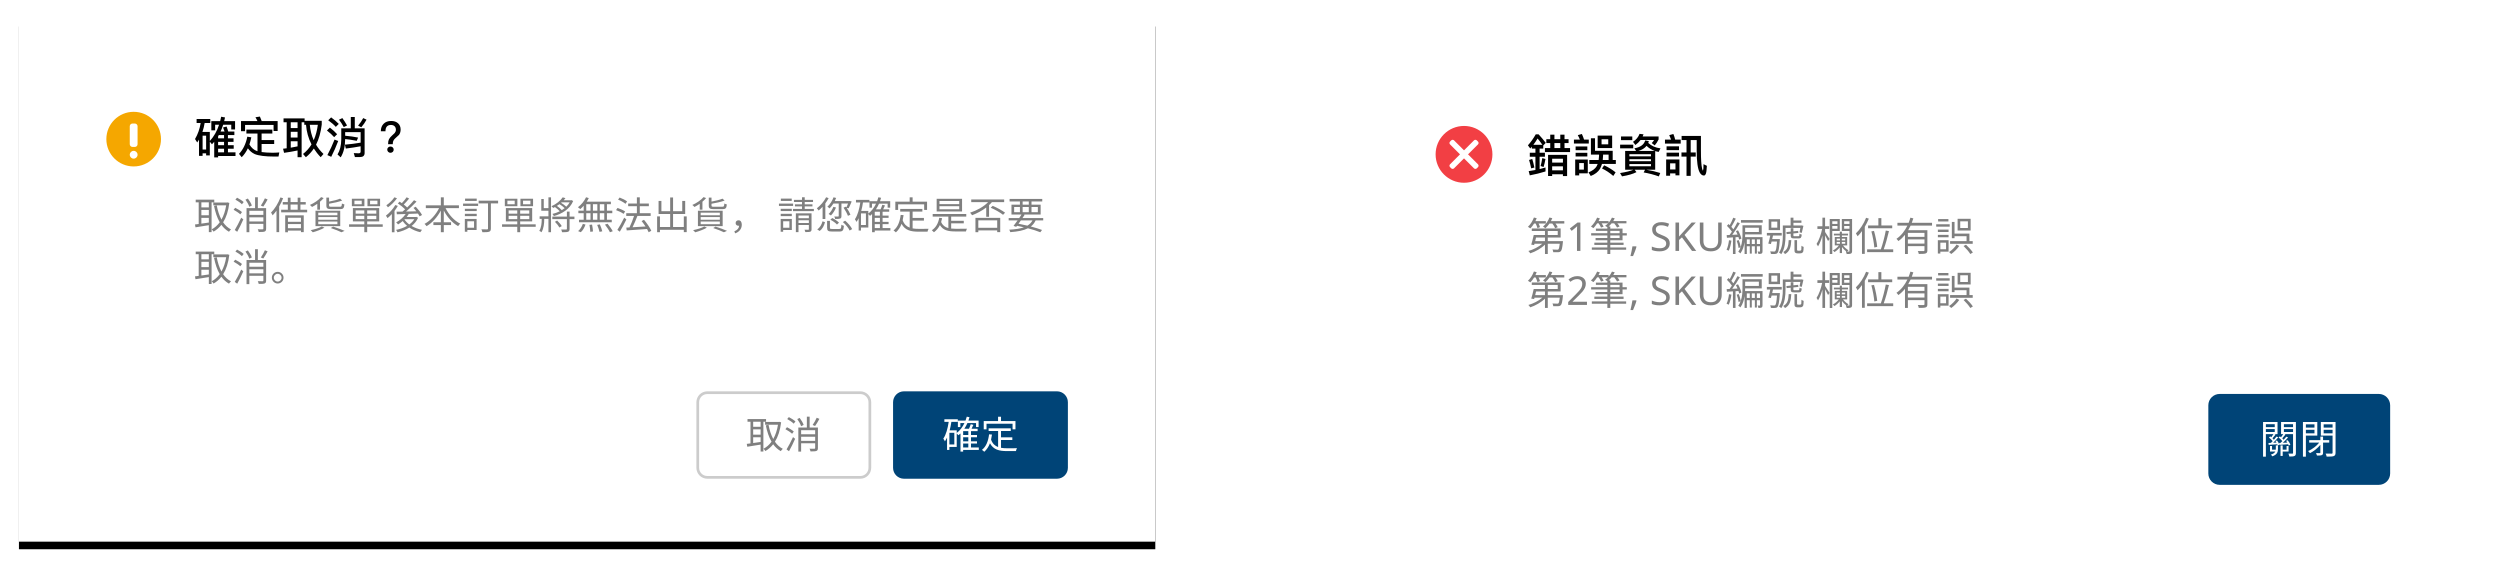 <?xml version="1.0" encoding="UTF-8"?>
<svg width="660px" height="148px" viewBox="0 0 660 148" version="1.1" xmlns="http://www.w3.org/2000/svg" xmlns:xlink="http://www.w3.org/1999/xlink">
    <title>modal/type01</title>
    <defs>
        <filter x="-4.5%" y="-9.8%" width="109.0%" height="119.6%" filterUnits="objectBoundingBox" id="filter-1">
            <feOffset dx="0" dy="2" in="SourceAlpha" result="shadowOffsetOuter1"></feOffset>
            <feGaussianBlur stdDeviation="2.5" in="shadowOffsetOuter1" result="shadowBlurOuter1"></feGaussianBlur>
            <feColorMatrix values="0 0 0 0 0   0 0 0 0 0   0 0 0 0 0  0 0 0 0.2 0" type="matrix" in="shadowBlurOuter1" result="shadowMatrixOuter1"></feColorMatrix>
            <feMerge>
                <feMergeNode in="shadowMatrixOuter1"></feMergeNode>
                <feMergeNode in="SourceGraphic"></feMergeNode>
            </feMerge>
        </filter>
        <rect id="path-2" x="0" y="0" width="300" height="138"></rect>
        <filter x="-2.3%" y="-3.6%" width="104.7%" height="110.1%" filterUnits="objectBoundingBox" id="filter-3">
            <feOffset dx="0" dy="2" in="SourceAlpha" result="shadowOffsetOuter1"></feOffset>
            <feGaussianBlur stdDeviation="2" in="shadowOffsetOuter1" result="shadowBlurOuter1"></feGaussianBlur>
            <feColorMatrix values="0 0 0 0 0   0 0 0 0 0   0 0 0 0 0  0 0 0 0.2 0" type="matrix" in="shadowBlurOuter1"></feColorMatrix>
        </filter>
    </defs>
    <g id="modal/type01" stroke="none" stroke-width="1" fill="none" fill-rule="evenodd">
        <g id="Group" transform="translate(5, 5)">
            <g id="錯誤資訊" filter="url(#filter-1)" transform="translate(350, 0)">
                <rect id="Rectangle" fill="#FFFFFF" fill-rule="nonzero" x="0" y="0" width="300" height="138"></rect>
                <g id="Group-5" transform="translate(228, 97)">
                    <path d="M0,12 L0,3 C0,1.343 1.343,0 3,0 L45,0 C46.657,0 48,1.343 48,3 L48,21 C48,22.657 46.657,24 45,24 L3,24 C1.343,24 0,22.657 0,21 L0,12 Z" id="Path" fill="#004477"></path>
                    <path d="M17.816,14.511 C17.816,14.585 17.816,14.648 17.805,14.721 L16.818,14.721 L16.818,13.745 L16.282,13.745 L16.282,15.214 L17.679,15.214 C17.521,15.53 17.186,15.813 16.503,16.023 C16.64,16.128 16.818,16.349 16.892,16.474 C18.183,16.023 18.383,15.309 18.383,14.521 L18.383,13.587 L17.816,13.587 L17.816,14.511 Z M15.191,9.282 L17.532,9.282 L17.532,10.049 L15.191,10.049 L15.191,9.282 Z M17.532,7.98 L17.532,8.757 L15.191,8.757 L15.191,7.98 L17.532,7.98 Z M17.71,12.421 C17.805,12.547 17.899,12.694 17.983,12.841 L17.122,12.883 C17.574,12.463 18.057,11.928 18.456,11.456 L17.994,11.245 C17.816,11.498 17.574,11.802 17.311,12.107 C17.206,11.98 17.081,11.834 16.933,11.707 C17.186,11.434 17.48,11.067 17.742,10.731 L17.469,10.616 L18.267,10.616 L18.267,7.413 L14.445,7.413 L14.445,16.558 L15.191,16.558 L15.191,10.616 L17.186,10.616 C17.038,10.857 16.818,11.172 16.619,11.424 C16.514,11.34 16.419,11.267 16.325,11.204 L15.999,11.518 C16.366,11.771 16.755,12.159 16.986,12.463 C16.828,12.632 16.681,12.778 16.535,12.915 L15.873,12.947 L15.936,13.44 C16.598,13.398 17.375,13.356 18.204,13.293 C18.256,13.398 18.288,13.503 18.309,13.587 L18.75,13.409 C18.666,13.094 18.414,12.632 18.131,12.285 L17.71,12.421 Z M21.186,15.214 L21.186,13.745 L20.651,13.745 L20.651,14.721 L19.632,14.721 L19.632,13.587 L19.055,13.587 L19.055,16.359 L19.632,16.359 L19.632,15.214 L21.186,15.214 Z M19.947,10.049 L19.947,9.282 L22.362,9.282 L22.362,10.049 L19.947,10.049 Z M22.362,7.98 L22.362,8.757 L19.947,8.757 L19.947,7.98 L22.362,7.98 Z M23.118,7.413 L19.201,7.413 L19.201,10.616 L19.768,10.616 C19.611,10.867 19.39,11.172 19.191,11.434 C19.086,11.351 18.981,11.277 18.876,11.204 L18.54,11.498 C18.907,11.771 19.306,12.149 19.538,12.463 C19.369,12.632 19.201,12.789 19.044,12.925 L18.666,12.947 L18.782,13.44 C19.464,13.387 20.262,13.345 21.07,13.283 C21.134,13.409 21.175,13.524 21.207,13.629 L21.659,13.45 C21.564,13.104 21.259,12.589 20.965,12.222 L20.524,12.369 C20.63,12.516 20.745,12.674 20.84,12.841 C20.419,12.863 20.031,12.873 19.663,12.894 C20.136,12.474 20.651,11.938 21.06,11.487 L20.587,11.277 C20.409,11.518 20.157,11.823 19.884,12.107 C19.779,11.98 19.653,11.844 19.517,11.718 C19.779,11.434 20.084,11.067 20.357,10.71 L20.136,10.616 L22.362,10.616 L22.362,15.572 C22.362,15.708 22.32,15.761 22.183,15.761 C22.047,15.771 21.596,15.771 21.134,15.75 C21.249,15.95 21.343,16.317 21.386,16.527 C22.037,16.527 22.477,16.506 22.75,16.38 C23.034,16.244 23.118,16.002 23.118,15.572 L23.118,7.413 Z M28.021,8.022 L28.021,8.893 L25.753,8.893 L25.753,8.022 L28.021,8.022 Z M25.753,10.395 L25.753,9.471 L28.021,9.471 L28.021,10.395 L25.753,10.395 Z M28.767,10.993 L28.767,7.413 L24.977,7.413 L24.977,16.558 L25.753,16.558 L25.753,10.993 L28.767,10.993 Z M31.917,12.841 L31.917,12.191 L30.29,12.191 L30.29,11.256 L29.576,11.256 L29.576,12.191 L26.625,12.191 L26.625,12.841 L29.282,12.841 C28.567,13.765 27.392,14.637 26.341,15.068 C26.488,15.204 26.709,15.456 26.835,15.634 C27.78,15.172 28.84,14.343 29.576,13.44 L29.576,15.466 C29.576,15.582 29.534,15.614 29.418,15.624 C29.292,15.624 28.883,15.634 28.442,15.614 C28.536,15.803 28.641,16.076 28.683,16.265 C29.302,16.265 29.701,16.265 29.964,16.149 C30.216,16.034 30.29,15.845 30.29,15.477 L30.29,12.841 L31.917,12.841 Z M30.447,10.405 L30.447,9.471 L32.799,9.471 L32.799,10.405 L30.447,10.405 Z M32.799,8.022 L32.799,8.893 L30.447,8.893 L30.447,8.022 L32.799,8.022 Z M33.587,7.413 L29.701,7.413 L29.701,11.004 L32.799,11.004 L32.799,15.498 C32.799,15.697 32.736,15.761 32.547,15.761 C32.337,15.771 31.654,15.781 30.962,15.75 C31.077,15.96 31.203,16.328 31.235,16.548 C32.158,16.548 32.757,16.538 33.103,16.412 C33.461,16.275 33.587,16.023 33.587,15.498 L33.587,7.413 Z" id="Shape" fill="#FFFFFF" fill-rule="nonzero"></path>
                </g>
                <path d="M50.415,52.005 C50.614,52.414 50.814,52.908 50.888,53.233 L51.559,52.961 C51.496,52.709 51.349,52.341 51.181,52.005 L53.103,52.005 L53.103,51.375 L50.352,51.375 C50.478,51.123 50.593,50.871 50.688,50.608 L49.953,50.419 C49.617,51.343 49.039,52.267 48.378,52.877 C48.567,52.971 48.882,53.191 49.019,53.297 C49.355,52.95 49.701,52.498 50.005,52.005 L50.415,52.005 Z M52.872,55.701 L52.872,56.667 L50.289,56.667 C50.362,56.352 50.447,56.026 50.52,55.701 L52.872,55.701 Z M53.617,53.979 L56.242,53.979 L56.242,55.039 L53.617,55.039 L53.617,53.979 Z M53.617,56.667 L53.617,55.701 L57.009,55.701 L57.009,53.318 L49.386,53.318 L49.386,53.979 L52.872,53.979 L52.872,55.039 L49.901,55.039 C49.733,55.858 49.459,56.908 49.249,57.581 L50.005,57.696 C50.037,57.591 50.069,57.465 50.111,57.339 L52.179,57.339 C51.224,58.169 49.785,58.904 48.493,59.261 C48.661,59.418 48.871,59.691 48.987,59.88 C50.342,59.439 51.864,58.589 52.872,57.581 L52.872,60.048 L53.617,60.048 L53.617,57.339 L56.778,57.339 C56.673,58.273 56.557,58.694 56.41,58.84 C56.327,58.914 56.221,58.914 56.043,58.914 C55.854,58.914 55.361,58.914 54.846,58.872 C54.972,59.061 55.045,59.365 55.056,59.586 C55.602,59.607 56.106,59.607 56.379,59.586 C56.673,59.575 56.862,59.513 57.041,59.334 C57.303,59.072 57.45,58.431 57.597,56.982 C57.608,56.867 57.618,56.667 57.618,56.667 L53.617,56.667 Z M54.447,51.375 C54.584,51.123 54.699,50.871 54.804,50.608 L54.059,50.419 C53.722,51.354 53.082,52.225 52.358,52.803 C52.536,52.898 52.851,53.129 52.987,53.255 C53.365,52.919 53.743,52.488 54.069,52.005 L54.815,52.005 C55.13,52.414 55.434,52.908 55.56,53.255 L56.242,52.981 C56.127,52.709 55.896,52.341 55.644,52.005 L57.975,52.005 L57.975,51.375 L54.447,51.375 Z M62.227,59.25 L61.325,59.25 L61.325,54.011 C61.325,53.71 61.328,53.468 61.335,53.286 C61.342,53.104 61.352,52.915 61.367,52.719 C61.255,52.831 61.153,52.925 61.062,53.002 C60.971,53.08 60.856,53.177 60.715,53.297 L59.917,53.947 L59.434,53.328 L61.461,51.753 L62.227,51.753 L62.227,59.25 Z M70.116,55.166 L72.573,55.166 L72.573,55.837 L70.116,55.837 L70.116,55.166 Z M70.116,53.947 L72.573,53.947 L72.573,54.567 L70.116,54.567 L70.116,53.947 Z M73.35,56.425 L73.35,55.166 L74.474,55.166 L74.474,54.567 L73.35,54.567 L73.35,53.359 L70.116,53.359 L70.116,52.782 L69.686,52.782 C69.959,52.541 70.221,52.267 70.463,51.963 L71.145,51.963 C71.439,52.32 71.754,52.761 71.901,53.066 L72.562,52.772 C72.436,52.541 72.227,52.246 71.985,51.963 L74.379,51.963 L74.379,51.354 L70.903,51.354 C71.05,51.123 71.187,50.882 71.292,50.64 L70.557,50.451 C70.347,50.944 70.032,51.417 69.665,51.816 L69.665,51.354 L67.018,51.354 C67.144,51.123 67.26,50.892 67.365,50.661 L66.64,50.451 C66.273,51.322 65.664,52.215 65.013,52.792 C65.202,52.898 65.506,53.097 65.664,53.223 C66,52.887 66.336,52.446 66.651,51.963 L67.05,51.963 C67.302,52.32 67.554,52.782 67.669,53.076 L68.352,52.855 C68.247,52.614 68.047,52.267 67.837,51.963 L69.528,51.963 C69.287,52.215 69.013,52.435 68.74,52.624 C68.908,52.709 69.171,52.855 69.339,52.971 L69.339,53.359 L66.315,53.359 L66.315,53.947 L69.339,53.947 L69.339,54.567 L65.065,54.567 L65.065,55.166 L69.339,55.166 L69.339,55.837 L66.231,55.837 L66.231,56.425 L69.339,56.425 L69.339,57.056 L65.905,57.056 L65.905,57.664 L69.339,57.664 L69.339,58.326 L65.244,58.326 L65.244,58.935 L69.339,58.935 L69.339,60.048 L70.116,60.048 L70.116,58.935 L74.305,58.935 L74.305,58.326 L70.116,58.326 L70.116,57.664 L73.623,57.664 L73.623,57.056 L70.116,57.056 L70.116,56.425 L73.35,56.425 Z M77.025,58.148 C76.933,58.519 76.801,58.925 76.626,59.365 C76.458,59.813 76.29,60.227 76.122,60.605 L75.439,60.605 C75.537,60.206 75.635,59.768 75.734,59.292 C75.838,58.816 75.915,58.396 75.965,58.032 L76.951,58.032 L77.025,58.148 Z M85.817,57.245 C85.817,57.91 85.576,58.427 85.093,58.798 C84.61,59.17 83.959,59.355 83.14,59.355 C82.72,59.355 82.331,59.324 81.974,59.261 C81.617,59.197 81.32,59.11 81.082,58.998 L81.082,58.095 C81.334,58.207 81.645,58.309 82.016,58.4 C82.394,58.49 82.783,58.536 83.182,58.536 C83.741,58.536 84.161,58.427 84.442,58.211 C84.728,57.994 84.872,57.7 84.872,57.328 C84.872,57.083 84.82,56.877 84.715,56.709 C84.61,56.541 84.427,56.387 84.169,56.247 C83.917,56.1 83.563,55.946 83.108,55.785 C82.471,55.554 81.988,55.27 81.659,54.934 C81.337,54.599 81.176,54.14 81.176,53.559 C81.176,53.16 81.278,52.82 81.481,52.541 C81.683,52.253 81.964,52.033 82.321,51.879 C82.684,51.725 83.101,51.648 83.57,51.648 C83.983,51.648 84.361,51.686 84.704,51.764 C85.047,51.841 85.358,51.942 85.639,52.068 L85.345,52.877 C85.085,52.765 84.802,52.67 84.494,52.593 C84.193,52.516 83.878,52.477 83.549,52.477 C83.08,52.477 82.727,52.579 82.489,52.782 C82.25,52.978 82.132,53.24 82.132,53.569 C82.132,53.822 82.184,54.032 82.289,54.2 C82.394,54.367 82.565,54.518 82.804,54.651 C83.041,54.784 83.363,54.928 83.77,55.081 C84.211,55.243 84.581,55.417 84.883,55.606 C85.19,55.789 85.421,56.009 85.576,56.268 C85.736,56.527 85.817,56.852 85.817,57.245 Z M92.808,59.25 L91.695,59.25 L89.038,55.669 L88.272,56.342 L88.272,59.25 L87.327,59.25 L87.327,51.753 L88.272,51.753 L88.272,55.449 C88.482,55.211 88.696,54.973 88.912,54.735 C89.129,54.497 89.347,54.259 89.564,54.021 L91.59,51.753 L92.692,51.753 L89.721,55.019 L92.808,59.25 Z M99.529,56.604 C99.529,57.122 99.424,57.591 99.215,58.011 C99.004,58.424 98.683,58.753 98.249,58.998 C97.822,59.236 97.276,59.355 96.611,59.355 C95.68,59.355 94.969,59.103 94.479,58.599 C93.996,58.088 93.754,57.416 93.754,56.583 L93.754,51.753 L94.7,51.753 L94.7,56.614 C94.7,57.224 94.861,57.696 95.183,58.032 C95.512,58.368 96.005,58.536 96.663,58.536 C97.342,58.536 97.832,58.358 98.133,58.001 C98.441,57.637 98.595,57.171 98.595,56.604 L98.595,51.753 L99.529,51.753 L99.529,56.604 Z M101.456,56.415 C101.34,57.328 101.141,58.273 100.815,58.914 C100.962,58.967 101.266,59.103 101.382,59.187 C101.718,58.515 101.949,57.517 102.096,56.531 L101.456,56.415 Z M103.954,55.575 C104.038,55.827 104.102,56.058 104.133,56.247 L104.731,55.995 C104.606,55.407 104.238,54.493 103.839,53.8 L103.293,54.011 C103.44,54.294 103.587,54.609 103.713,54.924 L102.306,54.998 C102.978,54.115 103.755,52.919 104.322,51.942 L103.681,51.658 C103.409,52.215 103.031,52.898 102.621,53.548 C102.474,53.349 102.285,53.118 102.075,52.887 C102.442,52.309 102.894,51.449 103.251,50.724 L102.579,50.472 C102.369,51.05 101.991,51.858 101.655,52.456 C101.55,52.352 101.434,52.236 101.329,52.142 L100.909,52.624 C101.392,53.076 101.918,53.685 102.222,54.157 C102.012,54.483 101.802,54.777 101.603,55.039 C101.329,55.05 101.067,55.06 100.836,55.071 L100.909,55.775 C101.382,55.743 101.918,55.712 102.495,55.669 L102.495,60.048 L103.177,60.048 L103.177,55.627 L103.954,55.575 Z M108.816,57.413 L108.816,56.205 L109.645,56.205 L109.645,57.413 L108.816,57.413 Z M107.472,57.413 L107.472,56.205 L108.281,56.205 L108.281,57.413 L107.472,57.413 Z M106.159,57.413 L106.159,56.205 L106.947,56.205 L106.947,57.413 L106.159,57.413 Z M109.341,53.118 L109.341,54.242 L105.719,54.242 L105.719,53.118 L109.341,53.118 Z M110.307,55.596 L105.698,55.596 C105.708,55.344 105.719,55.113 105.719,54.882 L110.097,54.882 L110.097,52.467 L105.015,52.467 L105.015,54.767 C105.015,55.775 104.963,57.066 104.543,58.221 C104.48,57.706 104.28,56.961 104.028,56.383 L103.482,56.551 C103.724,57.15 103.933,57.938 103.965,58.452 L104.522,58.294 C104.364,58.704 104.165,59.103 103.902,59.46 C104.059,59.544 104.353,59.764 104.469,59.901 C105.088,59.05 105.414,57.969 105.572,56.908 L105.572,60.048 L106.159,60.048 L106.159,58.011 L106.947,58.011 L106.947,59.943 L107.472,59.943 L107.472,58.011 L108.281,58.011 L108.281,59.943 L108.816,59.943 L108.816,58.011 L109.645,58.011 L109.645,59.303 C109.645,59.397 109.624,59.418 109.561,59.418 C109.478,59.418 109.257,59.418 109.005,59.407 C109.089,59.586 109.194,59.859 109.215,60.048 C109.603,60.048 109.876,60.027 110.076,59.932 C110.265,59.806 110.307,59.617 110.307,59.313 L110.307,55.596 Z M104.616,51.102 L104.616,51.785 L110.349,51.785 L110.349,51.102 L104.616,51.102 Z M114.203,53.108 L112.627,53.108 L112.627,51.511 L114.203,51.511 L114.203,53.108 Z M114.927,50.861 L111.934,50.861 L111.934,53.758 L114.927,53.758 L114.927,50.861 Z M112.859,56.111 C112.932,55.806 113.005,55.491 113.069,55.187 L115.379,55.187 L115.379,54.493 L111.451,54.493 L111.451,55.187 L112.355,55.187 C112.207,55.911 111.998,56.74 111.829,57.307 L112.522,57.434 C112.575,57.245 112.638,57.014 112.701,56.772 L114.129,56.772 C114.003,58.441 113.867,59.114 113.667,59.303 C113.583,59.397 113.478,59.418 113.331,59.407 C113.163,59.407 112.764,59.407 112.323,59.365 C112.428,59.544 112.512,59.849 112.522,60.038 C112.963,60.069 113.394,60.069 113.615,60.048 C113.898,60.027 114.087,59.964 114.255,59.775 C114.538,59.46 114.696,58.609 114.864,56.425 C114.874,56.331 114.885,56.111 114.885,56.111 L112.859,56.111 Z M116.376,53.181 L120.293,53.181 C120.23,53.601 120.145,54.032 120.082,54.336 L120.671,54.483 C120.807,54.011 120.975,53.255 121.101,52.624 L120.608,52.498 L120.492,52.53 L118.466,52.53 L118.466,51.827 L120.576,51.827 L120.576,51.197 L118.466,51.197 L118.466,50.462 L117.72,50.462 L117.72,52.53 L115.662,52.53 L115.662,55.208 C115.662,56.551 115.567,58.368 114.665,59.681 C114.832,59.754 115.126,59.964 115.252,60.111 C116.219,58.715 116.376,56.657 116.376,55.208 L116.376,53.181 Z M117.216,56.394 C117.142,57.927 116.922,58.946 115.778,59.523 C115.945,59.649 116.145,59.911 116.229,60.09 C117.52,59.386 117.814,58.179 117.898,56.394 L117.216,56.394 Z M118.781,55.365 C118.497,55.365 118.455,55.323 118.455,55.113 L118.455,54.63 L119.778,54.493 L119.704,53.947 L118.455,54.074 L118.455,53.244 L117.751,53.244 L117.751,54.147 L116.607,54.263 L116.68,54.809 L117.751,54.703 L117.751,55.123 C117.751,55.785 117.941,55.943 118.697,55.943 L119.841,55.943 C120.408,55.943 120.597,55.743 120.66,54.934 C120.471,54.882 120.198,54.798 120.061,54.703 C120.04,55.291 119.988,55.365 119.746,55.365 L118.781,55.365 Z M119.736,59.187 C119.631,59.187 119.558,59.166 119.495,59.135 C119.442,59.103 119.421,59.029 119.421,58.956 L119.421,56.394 L118.739,56.394 L118.739,58.946 C118.739,59.418 118.781,59.575 118.959,59.722 C119.106,59.849 119.358,59.891 119.579,59.891 L120.166,59.891 C120.366,59.891 120.608,59.849 120.723,59.785 C120.88,59.691 120.996,59.575 121.059,59.386 C121.112,59.197 121.153,58.683 121.164,58.19 C120.975,58.127 120.713,57.99 120.587,57.874 C120.587,58.347 120.576,58.746 120.544,58.914 C120.523,59.019 120.46,59.103 120.397,59.135 C120.345,59.166 120.219,59.187 120.103,59.187 L119.736,59.187 Z M126.821,53.444 L127.892,53.444 L127.892,52.73 L126.821,52.73 L126.821,50.462 L126.118,50.462 L126.118,52.73 L124.795,52.73 L124.795,53.444 L126.044,53.444 C125.761,54.861 125.173,56.52 124.574,57.392 C124.7,57.559 124.879,57.853 124.963,58.042 C125.393,57.37 125.803,56.3 126.118,55.187 L126.118,60.038 L126.821,60.038 L126.821,55.113 C127.115,55.638 127.462,56.31 127.609,56.646 L128.008,56.079 C127.84,55.795 127.094,54.63 126.821,54.242 L126.821,53.444 Z M130.087,51.417 L130.087,52.12 L128.722,52.12 L128.722,51.417 L130.087,51.417 Z M128.722,53.391 L128.722,52.656 L130.087,52.656 L130.087,53.391 L128.722,53.391 Z M130.706,53.989 L130.706,50.819 L128.05,50.819 L128.05,60.059 L128.722,60.059 L128.722,53.989 L130.706,53.989 Z M131.861,53.391 L131.861,52.656 L133.258,52.656 L133.258,53.391 L131.861,53.391 Z M133.258,51.417 L133.258,52.12 L131.861,52.12 L131.861,51.417 L133.258,51.417 Z M129.887,56.877 L130.748,56.877 L130.748,57.349 L129.887,57.349 L129.887,56.877 Z M129.887,56.005 L130.748,56.005 L130.748,56.457 L129.887,56.457 L129.887,56.005 Z M132.134,56.457 L131.242,56.457 L131.242,56.005 L132.134,56.005 L132.134,56.457 Z M132.134,57.349 L131.242,57.349 L131.242,56.877 L132.134,56.877 L132.134,57.349 Z M133.951,50.819 L131.242,50.819 L131.242,53.989 L133.258,53.989 L133.258,59.25 C133.258,59.376 133.216,59.407 133.1,59.418 C133.027,59.418 132.859,59.418 132.638,59.418 C132.743,59.292 132.88,59.145 132.995,59.061 C132.491,58.798 131.924,58.284 131.557,57.791 L132.649,57.791 L132.649,55.565 L131.263,55.565 L131.263,55.155 L132.88,55.155 L132.88,54.682 L131.263,54.682 L131.263,54.168 L130.706,54.168 L130.706,54.682 L129.152,54.682 L129.152,55.155 L130.706,55.155 L130.706,55.565 L129.383,55.565 L129.383,57.791 L130.465,57.791 C130.055,58.326 129.446,58.851 128.879,59.114 C129.016,59.218 129.205,59.418 129.289,59.554 C129.772,59.282 130.297,58.809 130.696,58.305 L130.696,59.806 L131.284,59.806 L131.284,58.221 C131.609,58.672 132.05,59.114 132.449,59.407 L132.302,59.407 C132.397,59.586 132.491,59.891 132.523,60.069 C133.09,60.069 133.415,60.048 133.657,59.932 C133.877,59.828 133.951,59.617 133.951,59.261 L133.951,50.819 Z M138.172,52.52 L138.172,53.255 L144.545,53.255 L144.545,52.52 L141.679,52.52 L141.679,50.587 L140.891,50.587 L140.891,52.52 L138.172,52.52 Z M140.587,58.169 C140.492,57.129 140.135,55.344 139.736,53.958 L139.043,54.084 C139.421,55.47 139.747,57.286 139.82,58.337 L140.587,58.169 Z M137.647,50.493 C137.038,52.078 136.019,53.622 134.959,54.609 C135.095,54.798 135.326,55.197 135.41,55.376 C135.809,54.987 136.198,54.514 136.565,54.011 L136.565,60.017 L137.3,60.017 L137.3,52.887 C137.71,52.194 138.077,51.459 138.371,50.724 L137.647,50.493 Z M142.298,58.83 C142.781,57.528 143.327,55.565 143.684,54.011 L142.844,53.864 C142.571,55.386 142.025,57.507 141.542,58.83 L137.92,58.83 L137.92,59.565 L144.808,59.565 L144.808,58.83 L142.298,58.83 Z M153.061,55.533 L148.682,55.533 L148.682,54.472 L153.061,54.472 L153.061,55.533 Z M148.682,57.307 L148.682,56.205 L153.061,56.205 L153.061,57.307 L148.682,57.307 Z M155.056,52.551 L155.056,51.816 L149.711,51.816 C149.869,51.438 149.995,51.039 150.121,50.651 L149.344,50.462 C149.218,50.913 149.06,51.364 148.882,51.816 L145.921,51.816 L145.921,52.551 L148.556,52.551 C147.884,53.937 146.929,55.197 145.669,56.047 C145.826,56.194 146.068,56.478 146.173,56.646 C146.834,56.184 147.412,55.617 147.916,54.998 L147.916,60.048 L148.682,60.048 L148.682,57.98 L153.061,57.98 L153.061,59.072 C153.061,59.229 152.998,59.282 152.819,59.292 C152.63,59.292 152,59.303 151.307,59.271 C151.412,59.492 151.528,59.806 151.559,60.038 C152.452,60.038 153.04,60.027 153.386,59.901 C153.722,59.775 153.827,59.544 153.827,59.072 L153.827,53.769 L148.766,53.769 C148.997,53.38 149.207,52.961 149.407,52.551 L155.056,52.551 Z M164.527,53.191 L162.5,53.191 L162.5,51.428 L164.527,51.428 L164.527,53.191 Z M165.251,50.766 L161.807,50.766 L161.807,53.853 L165.251,53.853 L165.251,50.766 Z M165.797,56.657 L164.926,56.657 L164.926,54.672 L160.999,54.672 L160.999,51.596 L160.285,51.596 L160.285,55.88 L160.999,55.88 L160.999,55.355 L164.17,55.355 L164.17,56.657 L159.823,56.657 L159.823,57.37 L165.797,57.37 L165.797,56.657 Z M159.382,50.829 L156.662,50.829 L156.662,51.459 L159.382,51.459 L159.382,50.829 Z M159.718,52.205 L156.158,52.205 L156.158,52.845 L159.718,52.845 L159.718,52.205 Z M158.762,57.056 L158.762,58.809 L157.25,58.809 L157.25,57.056 L158.762,57.056 Z M159.424,56.415 L156.589,56.415 L156.589,59.932 L157.25,59.932 L157.25,59.439 L159.424,59.439 L159.424,56.415 Z M156.599,55.638 L159.424,55.638 L159.424,55.008 L156.599,55.008 L156.599,55.638 Z M156.599,54.242 L159.424,54.242 L159.424,53.622 L156.599,53.622 L156.599,54.242 Z M161.534,57.559 C161.125,58.221 160.306,59.061 159.56,59.544 C159.728,59.681 159.991,59.911 160.127,60.059 C160.883,59.533 161.734,58.683 162.248,57.927 L161.534,57.559 Z M163.382,57.948 C164.054,58.589 164.821,59.481 165.157,60.059 L165.839,59.66 C165.472,59.072 164.684,58.211 164.023,57.602 L163.382,57.948 Z M50.415,66.255 C50.614,66.665 50.814,67.158 50.888,67.484 L51.559,67.21 C51.496,66.959 51.349,66.591 51.181,66.255 L53.103,66.255 L53.103,65.625 L50.352,65.625 C50.478,65.373 50.593,65.121 50.688,64.859 L49.953,64.669 C49.617,65.594 49.039,66.517 48.378,67.126 C48.567,67.221 48.882,67.442 49.019,67.546 C49.355,67.2 49.701,66.749 50.005,66.255 L50.415,66.255 Z M52.872,69.951 L52.872,70.917 L50.289,70.917 C50.362,70.602 50.447,70.276 50.52,69.951 L52.872,69.951 Z M53.617,68.229 L56.242,68.229 L56.242,69.29 L53.617,69.29 L53.617,68.229 Z M53.617,70.917 L53.617,69.951 L57.009,69.951 L57.009,67.567 L49.386,67.567 L49.386,68.229 L52.872,68.229 L52.872,69.29 L49.901,69.29 C49.733,70.109 49.459,71.159 49.249,71.831 L50.005,71.946 C50.037,71.841 50.069,71.715 50.111,71.589 L52.179,71.589 C51.224,72.418 49.785,73.153 48.493,73.51 C48.661,73.668 48.871,73.941 48.987,74.13 C50.342,73.689 51.864,72.838 52.872,71.831 L52.872,74.298 L53.617,74.298 L53.617,71.589 L56.778,71.589 C56.673,72.523 56.557,72.944 56.41,73.091 C56.327,73.164 56.221,73.164 56.043,73.164 C55.854,73.164 55.361,73.164 54.846,73.122 C54.972,73.311 55.045,73.615 55.056,73.836 C55.602,73.857 56.106,73.857 56.379,73.836 C56.673,73.826 56.862,73.763 57.041,73.584 C57.303,73.322 57.45,72.681 57.597,71.232 C57.608,71.117 57.618,70.917 57.618,70.917 L53.617,70.917 Z M54.447,65.625 C54.584,65.373 54.699,65.121 54.804,64.859 L54.059,64.669 C53.722,65.604 53.082,66.475 52.358,67.053 C52.536,67.147 52.851,67.379 52.987,67.504 C53.365,67.168 53.743,66.738 54.069,66.255 L54.815,66.255 C55.13,66.665 55.434,67.158 55.56,67.504 L56.242,67.231 C56.127,66.959 55.896,66.591 55.644,66.255 L57.975,66.255 L57.975,65.625 L54.447,65.625 Z M63.96,73.5 L59.004,73.5 L59.004,72.734 L60.968,70.749 C61.346,70.371 61.664,70.035 61.923,69.741 C62.182,69.447 62.378,69.16 62.511,68.88 C62.644,68.593 62.711,68.281 62.711,67.945 C62.711,67.532 62.588,67.221 62.343,67.011 C62.098,66.794 61.78,66.686 61.388,66.686 C61.024,66.686 60.701,66.749 60.422,66.874 C60.148,67.001 59.869,67.175 59.581,67.4 L59.088,66.78 C59.382,66.535 59.718,66.329 60.096,66.16 C60.481,65.986 60.911,65.898 61.388,65.898 C62.087,65.898 62.641,66.076 63.047,66.433 C63.452,66.784 63.656,67.27 63.656,67.893 C63.656,68.285 63.575,68.653 63.414,68.996 C63.253,69.338 63.029,69.678 62.742,70.014 C62.455,70.343 62.119,70.697 61.734,71.075 L60.169,72.618 L60.169,72.66 L63.96,72.66 L63.96,73.5 Z M70.116,69.415 L72.573,69.415 L72.573,70.088 L70.116,70.088 L70.116,69.415 Z M70.116,68.198 L72.573,68.198 L72.573,68.817 L70.116,68.817 L70.116,68.198 Z M73.35,70.675 L73.35,69.415 L74.474,69.415 L74.474,68.817 L73.35,68.817 L73.35,67.609 L70.116,67.609 L70.116,67.032 L69.686,67.032 C69.959,66.79 70.221,66.517 70.463,66.213 L71.145,66.213 C71.439,66.57 71.754,67.011 71.901,67.316 L72.562,67.022 C72.436,66.79 72.227,66.496 71.985,66.213 L74.379,66.213 L74.379,65.604 L70.903,65.604 C71.05,65.373 71.187,65.132 71.292,64.89 L70.557,64.701 C70.347,65.195 70.032,65.667 69.665,66.066 L69.665,65.604 L67.018,65.604 C67.144,65.373 67.26,65.142 67.365,64.911 L66.64,64.701 C66.273,65.573 65.664,66.465 65.013,67.043 C65.202,67.147 65.506,67.347 65.664,67.473 C66,67.137 66.336,66.696 66.651,66.213 L67.05,66.213 C67.302,66.57 67.554,67.032 67.669,67.326 L68.352,67.106 C68.247,66.864 68.047,66.517 67.837,66.213 L69.528,66.213 C69.287,66.465 69.013,66.686 68.74,66.874 C68.908,66.959 69.171,67.106 69.339,67.221 L69.339,67.609 L66.315,67.609 L66.315,68.198 L69.339,68.198 L69.339,68.817 L65.065,68.817 L65.065,69.415 L69.339,69.415 L69.339,70.088 L66.231,70.088 L66.231,70.675 L69.339,70.675 L69.339,71.305 L65.905,71.305 L65.905,71.915 L69.339,71.915 L69.339,72.576 L65.244,72.576 L65.244,73.185 L69.339,73.185 L69.339,74.298 L70.116,74.298 L70.116,73.185 L74.305,73.185 L74.305,72.576 L70.116,72.576 L70.116,71.915 L73.623,71.915 L73.623,71.305 L70.116,71.305 L70.116,70.675 L73.35,70.675 Z M77.025,72.397 C76.933,72.769 76.801,73.174 76.626,73.615 C76.458,74.063 76.29,74.477 76.122,74.855 L75.439,74.855 C75.537,74.456 75.635,74.018 75.734,73.542 C75.838,73.066 75.915,72.646 75.965,72.282 L76.951,72.282 L77.025,72.397 Z M85.817,71.495 C85.817,72.16 85.576,72.677 85.093,73.049 C84.61,73.42 83.959,73.605 83.14,73.605 C82.72,73.605 82.331,73.573 81.974,73.51 C81.617,73.448 81.32,73.36 81.082,73.248 L81.082,72.345 C81.334,72.457 81.645,72.559 82.016,72.65 C82.394,72.74 82.783,72.786 83.182,72.786 C83.741,72.786 84.161,72.677 84.442,72.46 C84.728,72.244 84.872,71.95 84.872,71.579 C84.872,71.333 84.82,71.127 84.715,70.959 C84.61,70.791 84.427,70.637 84.169,70.497 C83.917,70.35 83.563,70.196 83.108,70.035 C82.471,69.804 81.988,69.52 81.659,69.184 C81.337,68.849 81.176,68.39 81.176,67.809 C81.176,67.41 81.278,67.07 81.481,66.79 C81.683,66.503 81.964,66.283 82.321,66.129 C82.684,65.975 83.101,65.898 83.57,65.898 C83.983,65.898 84.361,65.936 84.704,66.013 C85.047,66.091 85.358,66.192 85.639,66.318 L85.345,67.126 C85.085,67.015 84.802,66.92 84.494,66.843 C84.193,66.766 83.878,66.728 83.549,66.728 C83.08,66.728 82.727,66.829 82.489,67.032 C82.25,67.228 82.132,67.49 82.132,67.82 C82.132,68.072 82.184,68.281 82.289,68.45 C82.394,68.618 82.565,68.768 82.804,68.901 C83.041,69.034 83.363,69.178 83.77,69.332 C84.211,69.493 84.581,69.668 84.883,69.856 C85.19,70.039 85.421,70.259 85.576,70.518 C85.736,70.777 85.817,71.102 85.817,71.495 Z M92.808,73.5 L91.695,73.5 L89.038,69.919 L88.272,70.591 L88.272,73.5 L87.327,73.5 L87.327,66.003 L88.272,66.003 L88.272,69.699 C88.482,69.461 88.696,69.223 88.912,68.985 C89.129,68.747 89.347,68.509 89.564,68.271 L91.59,66.003 L92.692,66.003 L89.721,69.269 L92.808,73.5 Z M99.529,70.854 C99.529,71.372 99.424,71.841 99.215,72.261 C99.004,72.674 98.683,73.003 98.249,73.248 C97.822,73.486 97.276,73.605 96.611,73.605 C95.68,73.605 94.969,73.353 94.479,72.849 C93.996,72.338 93.754,71.666 93.754,70.833 L93.754,66.003 L94.7,66.003 L94.7,70.865 C94.7,71.474 94.861,71.946 95.183,72.282 C95.512,72.618 96.005,72.786 96.663,72.786 C97.342,72.786 97.832,72.608 98.133,72.251 C98.441,71.887 98.595,71.421 98.595,70.854 L98.595,66.003 L99.529,66.003 L99.529,70.854 Z M101.456,70.665 C101.34,71.579 101.141,72.523 100.815,73.164 C100.962,73.216 101.266,73.353 101.382,73.437 C101.718,72.765 101.949,71.767 102.096,70.781 L101.456,70.665 Z M103.954,69.825 C104.038,70.077 104.102,70.308 104.133,70.497 L104.731,70.245 C104.606,69.657 104.238,68.743 103.839,68.05 L103.293,68.26 C103.44,68.544 103.587,68.859 103.713,69.174 L102.306,69.248 C102.978,68.365 103.755,67.168 104.322,66.192 L103.681,65.909 C103.409,66.465 103.031,67.147 102.621,67.799 C102.474,67.599 102.285,67.368 102.075,67.137 C102.442,66.559 102.894,65.698 103.251,64.974 L102.579,64.722 C102.369,65.299 101.991,66.108 101.655,66.707 C101.55,66.602 101.434,66.486 101.329,66.391 L100.909,66.874 C101.392,67.326 101.918,67.935 102.222,68.407 C102.012,68.733 101.802,69.027 101.603,69.29 C101.329,69.3 101.067,69.311 100.836,69.321 L100.909,70.025 C101.382,69.993 101.918,69.962 102.495,69.919 L102.495,74.298 L103.177,74.298 L103.177,69.877 L103.954,69.825 Z M108.816,71.662 L108.816,70.455 L109.645,70.455 L109.645,71.662 L108.816,71.662 Z M107.472,71.662 L107.472,70.455 L108.281,70.455 L108.281,71.662 L107.472,71.662 Z M106.159,71.662 L106.159,70.455 L106.947,70.455 L106.947,71.662 L106.159,71.662 Z M109.341,67.368 L109.341,68.492 L105.719,68.492 L105.719,67.368 L109.341,67.368 Z M110.307,69.846 L105.698,69.846 C105.708,69.594 105.719,69.363 105.719,69.132 L110.097,69.132 L110.097,66.717 L105.015,66.717 L105.015,69.016 C105.015,70.025 104.963,71.316 104.543,72.471 C104.48,71.957 104.28,71.211 104.028,70.633 L103.482,70.802 C103.724,71.4 103.933,72.188 103.965,72.702 L104.522,72.544 C104.364,72.954 104.165,73.353 103.902,73.71 C104.059,73.794 104.353,74.014 104.469,74.151 C105.088,73.3 105.414,72.219 105.572,71.159 L105.572,74.298 L106.159,74.298 L106.159,72.261 L106.947,72.261 L106.947,74.193 L107.472,74.193 L107.472,72.261 L108.281,72.261 L108.281,74.193 L108.816,74.193 L108.816,72.261 L109.645,72.261 L109.645,73.552 C109.645,73.647 109.624,73.668 109.561,73.668 C109.478,73.668 109.257,73.668 109.005,73.657 C109.089,73.836 109.194,74.109 109.215,74.298 C109.603,74.298 109.876,74.277 110.076,74.183 C110.265,74.056 110.307,73.868 110.307,73.563 L110.307,69.846 Z M104.616,65.352 L104.616,66.034 L110.349,66.034 L110.349,65.352 L104.616,65.352 Z M114.203,67.358 L112.627,67.358 L112.627,65.761 L114.203,65.761 L114.203,67.358 Z M114.927,65.111 L111.934,65.111 L111.934,68.008 L114.927,68.008 L114.927,65.111 Z M112.859,70.361 C112.932,70.056 113.005,69.741 113.069,69.436 L115.379,69.436 L115.379,68.743 L111.451,68.743 L111.451,69.436 L112.355,69.436 C112.207,70.161 111.998,70.99 111.829,71.558 L112.522,71.683 C112.575,71.495 112.638,71.263 112.701,71.022 L114.129,71.022 C114.003,72.692 113.867,73.364 113.667,73.552 C113.583,73.647 113.478,73.668 113.331,73.657 C113.163,73.657 112.764,73.657 112.323,73.615 C112.428,73.794 112.512,74.099 112.522,74.287 C112.963,74.319 113.394,74.319 113.615,74.298 C113.898,74.277 114.087,74.214 114.255,74.025 C114.538,73.71 114.696,72.859 114.864,70.675 C114.874,70.581 114.885,70.361 114.885,70.361 L112.859,70.361 Z M116.376,67.431 L120.293,67.431 C120.23,67.851 120.145,68.281 120.082,68.586 L120.671,68.733 C120.807,68.26 120.975,67.504 121.101,66.874 L120.608,66.749 L120.492,66.78 L118.466,66.78 L118.466,66.076 L120.576,66.076 L120.576,65.447 L118.466,65.447 L118.466,64.712 L117.72,64.712 L117.72,66.78 L115.662,66.78 L115.662,69.457 C115.662,70.802 115.567,72.618 114.665,73.93 C114.832,74.004 115.126,74.214 115.252,74.361 C116.219,72.965 116.376,70.906 116.376,69.457 L116.376,67.431 Z M117.216,70.644 C117.142,72.177 116.922,73.195 115.778,73.773 C115.945,73.899 116.145,74.162 116.229,74.34 C117.52,73.636 117.814,72.429 117.898,70.644 L117.216,70.644 Z M118.781,69.615 C118.497,69.615 118.455,69.573 118.455,69.363 L118.455,68.88 L119.778,68.743 L119.704,68.198 L118.455,68.323 L118.455,67.494 L117.751,67.494 L117.751,68.397 L116.607,68.513 L116.68,69.058 L117.751,68.954 L117.751,69.374 C117.751,70.035 117.941,70.192 118.697,70.192 L119.841,70.192 C120.408,70.192 120.597,69.993 120.66,69.184 C120.471,69.132 120.198,69.048 120.061,68.954 C120.04,69.541 119.988,69.615 119.746,69.615 L118.781,69.615 Z M119.736,73.437 C119.631,73.437 119.558,73.416 119.495,73.385 C119.442,73.353 119.421,73.279 119.421,73.206 L119.421,70.644 L118.739,70.644 L118.739,73.195 C118.739,73.668 118.781,73.826 118.959,73.972 C119.106,74.099 119.358,74.141 119.579,74.141 L120.166,74.141 C120.366,74.141 120.608,74.099 120.723,74.035 C120.88,73.941 120.996,73.826 121.059,73.636 C121.112,73.448 121.153,72.933 121.164,72.439 C120.975,72.376 120.713,72.24 120.587,72.124 C120.587,72.597 120.576,72.996 120.544,73.164 C120.523,73.269 120.46,73.353 120.397,73.385 C120.345,73.416 120.219,73.437 120.103,73.437 L119.736,73.437 Z M126.821,67.694 L127.892,67.694 L127.892,66.98 L126.821,66.98 L126.821,64.712 L126.118,64.712 L126.118,66.98 L124.795,66.98 L124.795,67.694 L126.044,67.694 C125.761,69.111 125.173,70.77 124.574,71.641 C124.7,71.809 124.879,72.103 124.963,72.293 C125.393,71.621 125.803,70.549 126.118,69.436 L126.118,74.287 L126.821,74.287 L126.821,69.363 C127.115,69.888 127.462,70.56 127.609,70.896 L128.008,70.329 C127.84,70.046 127.094,68.88 126.821,68.492 L126.821,67.694 Z M130.087,65.667 L130.087,66.371 L128.722,66.371 L128.722,65.667 L130.087,65.667 Z M128.722,67.641 L128.722,66.906 L130.087,66.906 L130.087,67.641 L128.722,67.641 Z M130.706,68.24 L130.706,65.069 L128.05,65.069 L128.05,74.308 L128.722,74.308 L128.722,68.24 L130.706,68.24 Z M131.861,67.641 L131.861,66.906 L133.258,66.906 L133.258,67.641 L131.861,67.641 Z M133.258,65.667 L133.258,66.371 L131.861,66.371 L131.861,65.667 L133.258,65.667 Z M129.887,71.127 L130.748,71.127 L130.748,71.6 L129.887,71.6 L129.887,71.127 Z M129.887,70.255 L130.748,70.255 L130.748,70.707 L129.887,70.707 L129.887,70.255 Z M132.134,70.707 L131.242,70.707 L131.242,70.255 L132.134,70.255 L132.134,70.707 Z M132.134,71.6 L131.242,71.6 L131.242,71.127 L132.134,71.127 L132.134,71.6 Z M133.951,65.069 L131.242,65.069 L131.242,68.24 L133.258,68.24 L133.258,73.5 C133.258,73.626 133.216,73.657 133.1,73.668 C133.027,73.668 132.859,73.668 132.638,73.668 C132.743,73.542 132.88,73.395 132.995,73.311 C132.491,73.049 131.924,72.534 131.557,72.04 L132.649,72.04 L132.649,69.814 L131.263,69.814 L131.263,69.405 L132.88,69.405 L132.88,68.933 L131.263,68.933 L131.263,68.418 L130.706,68.418 L130.706,68.933 L129.152,68.933 L129.152,69.405 L130.706,69.405 L130.706,69.814 L129.383,69.814 L129.383,72.04 L130.465,72.04 C130.055,72.576 129.446,73.101 128.879,73.364 C129.016,73.469 129.205,73.668 129.289,73.805 C129.772,73.531 130.297,73.059 130.696,72.555 L130.696,74.056 L131.284,74.056 L131.284,72.471 C131.609,72.922 132.05,73.364 132.449,73.657 L132.302,73.657 C132.397,73.836 132.491,74.141 132.523,74.319 C133.09,74.319 133.415,74.298 133.657,74.183 C133.877,74.078 133.951,73.868 133.951,73.51 L133.951,65.069 Z M138.172,66.769 L138.172,67.504 L144.545,67.504 L144.545,66.769 L141.679,66.769 L141.679,64.838 L140.891,64.838 L140.891,66.769 L138.172,66.769 Z M140.587,72.418 C140.492,71.379 140.135,69.594 139.736,68.208 L139.043,68.334 C139.421,69.72 139.747,71.537 139.82,72.587 L140.587,72.418 Z M137.647,64.743 C137.038,66.329 136.019,67.872 134.959,68.859 C135.095,69.048 135.326,69.447 135.41,69.626 C135.809,69.237 136.198,68.764 136.565,68.26 L136.565,74.266 L137.3,74.266 L137.3,67.137 C137.71,66.444 138.077,65.709 138.371,64.974 L137.647,64.743 Z M142.298,73.08 C142.781,71.778 143.327,69.814 143.684,68.26 L142.844,68.114 C142.571,69.636 142.025,71.757 141.542,73.08 L137.92,73.08 L137.92,73.815 L144.808,73.815 L144.808,73.08 L142.298,73.08 Z M153.061,69.783 L148.682,69.783 L148.682,68.722 L153.061,68.722 L153.061,69.783 Z M148.682,71.558 L148.682,70.455 L153.061,70.455 L153.061,71.558 L148.682,71.558 Z M155.056,66.801 L155.056,66.066 L149.711,66.066 C149.869,65.688 149.995,65.289 150.121,64.9 L149.344,64.712 C149.218,65.163 149.06,65.615 148.882,66.066 L145.921,66.066 L145.921,66.801 L148.556,66.801 C147.884,68.187 146.929,69.447 145.669,70.297 C145.826,70.445 146.068,70.728 146.173,70.896 C146.834,70.434 147.412,69.867 147.916,69.248 L147.916,74.298 L148.682,74.298 L148.682,72.23 L153.061,72.23 L153.061,73.322 C153.061,73.479 152.998,73.531 152.819,73.542 C152.63,73.542 152,73.552 151.307,73.521 C151.412,73.742 151.528,74.056 151.559,74.287 C152.452,74.287 153.04,74.277 153.386,74.151 C153.722,74.025 153.827,73.794 153.827,73.322 L153.827,68.019 L148.766,68.019 C148.997,67.63 149.207,67.21 149.407,66.801 L155.056,66.801 Z M164.527,67.442 L162.5,67.442 L162.5,65.677 L164.527,65.677 L164.527,67.442 Z M165.251,65.016 L161.807,65.016 L161.807,68.103 L165.251,68.103 L165.251,65.016 Z M165.797,70.906 L164.926,70.906 L164.926,68.922 L160.999,68.922 L160.999,65.846 L160.285,65.846 L160.285,70.129 L160.999,70.129 L160.999,69.605 L164.17,69.605 L164.17,70.906 L159.823,70.906 L159.823,71.621 L165.797,71.621 L165.797,70.906 Z M159.382,65.079 L156.662,65.079 L156.662,65.709 L159.382,65.709 L159.382,65.079 Z M159.718,66.454 L156.158,66.454 L156.158,67.095 L159.718,67.095 L159.718,66.454 Z M158.762,71.305 L158.762,73.059 L157.25,73.059 L157.25,71.305 L158.762,71.305 Z M159.424,70.665 L156.589,70.665 L156.589,74.183 L157.25,74.183 L157.25,73.689 L159.424,73.689 L159.424,70.665 Z M156.599,69.888 L159.424,69.888 L159.424,69.258 L156.599,69.258 L156.599,69.888 Z M156.599,68.492 L159.424,68.492 L159.424,67.872 L156.599,67.872 L156.599,68.492 Z M161.534,71.809 C161.125,72.471 160.306,73.311 159.56,73.794 C159.728,73.93 159.991,74.162 160.127,74.308 C160.883,73.784 161.734,72.933 162.248,72.177 L161.534,71.809 Z M163.382,72.198 C164.054,72.838 164.821,73.731 165.157,74.308 L165.839,73.909 C165.472,73.322 164.684,72.46 164.023,71.852 L163.382,72.198 Z" id="Shape" fill="#7F7F7F" fill-rule="nonzero"></path>
                <path d="M50.352,32.226 L50.352,33.33 L48.864,33.33 L48.864,34.386 L50.352,34.386 L50.352,37.878 C49.776,37.998 49.176,38.094 48.576,38.178 L48.864,39.294 C50.34,39.018 51.72,38.67 53.016,38.262 L53.016,37.218 C52.512,37.362 51.984,37.506 51.456,37.638 L51.456,34.386 L52.86,34.386 L52.86,33.33 L51.456,33.33 L51.456,32.226 L52.416,32.226 L52.416,31.41 L53.076,30.714 C52.488,29.934 51.864,29.19 51.192,28.47 L50.436,28.47 C49.812,29.574 49.116,30.546 48.372,31.362 L48.984,32.202 C49.128,32.046 49.26,31.89 49.404,31.722 L49.404,32.226 L50.352,32.226 Z M49.512,34.974 L48.672,35.226 C48.888,35.934 49.08,36.678 49.236,37.446 L50.076,37.23 C49.908,36.378 49.716,35.622 49.512,34.974 Z M52.164,34.746 C52.032,35.586 51.888,36.282 51.72,36.822 L52.5,37.098 C52.692,36.486 52.86,35.778 53.004,34.974 L52.164,34.746 Z M49.8,31.23 C50.208,30.702 50.58,30.138 50.916,29.562 C51.264,29.946 51.684,30.51 52.188,31.23 L49.8,31.23 Z M53.232,29.754 L53.232,30.762 L54.264,30.762 L54.264,32.082 L52.86,32.082 L52.86,33.138 L59.496,33.138 L59.496,32.082 L58.032,32.082 L58.032,30.762 L59.1,30.762 L59.1,29.754 L58.032,29.754 L58.032,28.554 L56.916,28.554 L56.916,29.754 L55.368,29.754 L55.368,28.554 L54.264,28.554 L54.264,29.754 L53.232,29.754 Z M55.368,32.082 L55.368,30.762 L56.916,30.762 L56.916,32.082 L55.368,32.082 Z M58.716,33.882 L53.688,33.882 L53.688,39.462 L54.768,39.462 L54.768,39.006 L57.612,39.006 L57.612,39.474 L58.716,39.474 L58.716,33.882 Z M54.768,37.974 L54.768,36.918 L57.612,36.918 L57.612,37.974 L54.768,37.974 Z M54.768,35.922 L54.768,34.914 L57.612,34.914 L57.612,35.922 L54.768,35.922 Z M66.78,28.794 L66.78,32.082 L70.608,32.082 L70.608,28.794 L66.78,28.794 Z M69.576,31.11 L67.812,31.11 L67.812,29.766 L69.576,29.766 L69.576,31.11 Z M64.572,35.238 L64.572,36.27 L66.792,36.27 C66.708,36.486 66.624,36.678 66.528,36.87 C66.144,37.542 65.412,38.082 64.356,38.514 L64.956,39.462 C66.084,39.018 66.888,38.394 67.38,37.602 C67.596,37.218 67.776,36.774 67.92,36.27 L71.58,36.27 L71.58,35.238 L70.752,35.238 L70.752,32.814 L66.084,32.814 L66.084,29.502 L65.004,29.502 L65.004,33.822 L67.152,33.822 L67.152,34.122 C67.128,34.506 67.092,34.878 67.044,35.238 L64.572,35.238 Z M69.672,35.238 L68.124,35.238 C68.172,34.902 68.196,34.53 68.208,34.122 L68.208,33.822 L69.672,33.822 L69.672,35.238 Z M68.496,36.642 L67.932,37.482 C68.94,37.95 69.936,38.61 70.908,39.45 L71.52,38.502 C70.608,37.77 69.6,37.146 68.496,36.642 Z M60.516,29.862 L60.516,30.894 L64.44,30.894 L64.44,29.862 L63.192,29.862 C63.06,29.418 62.868,28.926 62.616,28.374 L61.536,28.674 C61.752,29.058 61.932,29.454 62.1,29.862 L60.516,29.862 Z M60.96,31.674 L60.96,32.646 L64.056,32.646 L64.056,31.674 L60.96,31.674 Z M60.96,33.342 L60.96,34.314 L64.056,34.314 L64.056,33.342 L60.96,33.342 Z M64.176,35.118 L60.852,35.118 L60.852,39.306 L61.908,39.306 L61.908,38.754 L64.176,38.754 L64.176,35.118 Z M61.908,37.782 L61.908,36.054 L63.144,36.054 L63.144,37.782 L61.908,37.782 Z M78.108,29.958 L81.684,29.958 C81.492,30.27 81.288,30.534 81.06,30.774 L81.84,31.386 C82.212,30.978 82.56,30.45 82.872,29.814 L82.872,29.022 L78.66,29.022 C78.744,28.842 78.816,28.65 78.888,28.458 L77.844,28.338 C77.532,29.178 76.956,29.874 76.116,30.45 L76.74,31.278 C77.28,30.894 77.736,30.45 78.108,29.958 Z M72.948,29.034 L72.948,29.994 L75.924,29.994 L75.924,29.034 L72.948,29.034 Z M72.708,31.194 L72.708,32.166 L76.176,32.166 L76.176,31.194 L72.708,31.194 Z M79.332,30.066 C79.032,31.17 78.084,31.866 76.476,32.154 L76.932,32.85 L74.04,32.85 L74.04,37.806 L76.248,37.806 C75.408,38.154 74.232,38.442 72.696,38.682 L73.212,39.558 C74.868,39.282 76.14,38.91 77.028,38.442 L76.536,37.806 L79.296,37.806 L78.924,38.526 C80.316,38.766 81.66,39.114 82.932,39.57 L83.304,38.67 C82.116,38.298 80.88,38.01 79.596,37.806 L81.972,37.806 L81.972,32.886 C82.26,32.982 82.572,33.054 82.896,33.102 L83.364,32.166 C82.068,32.01 80.988,31.53 80.136,30.738 C80.196,30.582 80.244,30.426 80.292,30.258 L79.332,30.066 Z M77.508,32.85 C78.468,32.586 79.188,32.13 79.692,31.506 C80.316,32.118 81.036,32.562 81.864,32.85 L77.508,32.85 Z M80.856,36.894 L75.156,36.894 L75.156,36.306 L80.856,36.306 L80.856,36.894 Z M75.156,35.562 L75.156,35.034 L80.856,35.034 L80.856,35.562 L75.156,35.562 Z M75.156,34.278 L75.156,33.714 L80.856,33.714 L80.856,34.278 L75.156,34.278 Z M88.908,33.246 L88.908,34.338 L90.24,34.338 L90.24,39.426 L91.344,39.426 L91.344,34.338 L92.676,34.338 L92.676,33.246 L91.344,33.246 L91.344,29.97 L92.928,29.97 L92.928,32.754 C92.928,35.658 93.192,37.578 93.72,38.526 C94.02,39.066 94.392,39.342 94.836,39.342 C95.016,39.342 95.172,39.222 95.292,38.994 C95.46,38.658 95.568,37.926 95.616,36.774 L94.728,36.342 C94.728,36.81 94.716,37.206 94.692,37.542 C94.644,37.866 94.608,38.034 94.584,38.034 C94.512,38.034 94.428,37.842 94.344,37.47 C94.14,36.606 94.044,35.034 94.044,32.754 L94.044,28.878 L88.944,28.878 L88.944,29.97 L90.24,29.97 L90.24,33.246 L88.908,33.246 Z M84.552,29.85 L84.552,30.906 L88.704,30.906 L88.704,29.85 L87.24,29.85 C87.144,29.406 86.988,28.914 86.772,28.374 L85.68,28.674 C85.86,29.046 86.028,29.442 86.172,29.85 L84.552,29.85 Z M84.972,31.638 L84.972,32.634 L88.26,32.634 L88.26,31.638 L84.972,31.638 Z M84.972,33.306 L84.972,34.314 L88.26,34.314 L88.26,33.306 L84.972,33.306 Z M88.368,35.094 L84.864,35.094 L84.864,39.39 L85.908,39.39 L85.908,38.778 L87.324,38.778 L87.324,39.294 L88.368,39.294 L88.368,35.094 Z M85.908,37.746 L85.908,36.126 L87.324,36.126 L87.324,37.746 L85.908,37.746 Z" id="Shape" fill="#000000" fill-rule="nonzero"></path>
                <path d="M24,33.75 C24,29.607 27.357,26.25 31.5,26.25 C35.643,26.25 39,29.607 39,33.75 C39,37.893 35.643,41.25 31.5,41.25 C27.357,41.25 24,37.893 24,33.75 Z M34.13,30.061 C34.335,29.856 34.667,29.856 34.872,30.061 L35.19,30.378 C35.394,30.583 35.394,30.915 35.19,31.12 L32.559,33.75 L35.19,36.38 C35.394,36.585 35.394,36.917 35.19,37.122 L34.872,37.44 C34.667,37.644 34.335,37.644 34.13,37.44 L31.5,34.809 L28.87,37.44 C28.665,37.644 28.333,37.644 28.128,37.44 L27.811,37.122 C27.606,36.917 27.606,36.585 27.811,36.38 L30.441,33.75 L27.811,31.12 C27.606,30.915 27.606,30.583 27.811,30.378 L28.128,30.061 C28.333,29.856 28.665,29.856 28.87,30.061 L31.5,32.691 L34.13,30.061 Z" id="Shape" fill="#F23F44"></path>
            </g>
            <g id="確定取消">
                <g id="Rectangle" fill-rule="nonzero">
                    <use fill="black" fill-opacity="1" filter="url(#filter-3)" xlink:href="#path-2"></use>
                    <use fill="#FFFFFF" xlink:href="#path-2"></use>
                </g>
                <g id="Group-4" transform="translate(179.207, 98.308)">
                    <g id="Group-2" transform="translate(0, 0.361)" fill-rule="nonzero">
                        <path d="M0,11.178 L0,2.524 C0,1.13 1.13,0 2.524,0 L42.909,0 C44.303,0 45.433,1.13 45.433,2.524 L45.433,19.832 C45.433,21.226 44.303,22.356 42.909,22.356 L2.524,22.356 C1.13,22.356 0,21.226 0,19.832 L0,11.178 Z" id="Path" stroke="#CCCCCC" stroke-width="0.721" fill="#FFFFFF"></path>
                        <path d="M16.598,9.009 L14.629,9.009 L14.629,7.666 L16.598,7.666 L16.598,9.009 Z M14.629,11.765 L16.598,11.765 L16.598,13.007 C15.922,13.108 15.245,13.209 14.629,13.289 L14.629,11.765 Z M16.598,11.078 L14.629,11.078 L14.629,9.675 L16.598,9.675 L16.598,11.078 Z M18.032,7.666 L18.032,6.969 L13.135,6.969 L13.135,7.666 L13.923,7.666 L13.923,13.39 C13.559,13.441 13.226,13.481 12.943,13.512 L13.075,14.269 C14.034,14.107 15.326,13.915 16.598,13.703 L16.598,15.531 L17.325,15.531 L17.325,7.666 L18.032,7.666 Z M21.525,7.686 L21.384,7.716 L17.779,7.716 L17.779,8.453 L21.182,8.453 C20.95,9.938 20.515,11.2 19.93,12.229 C19.354,11.159 18.95,9.887 18.688,8.494 L17.971,8.625 C18.304,10.281 18.779,11.745 19.475,12.936 C18.87,13.764 18.153,14.39 17.355,14.804 C17.517,14.945 17.739,15.218 17.85,15.41 C18.617,14.965 19.314,14.37 19.91,13.613 C20.455,14.37 21.121,14.986 21.919,15.44 C22.04,15.248 22.282,14.965 22.454,14.824 C21.616,14.4 20.929,13.754 20.374,12.946 C21.182,11.664 21.747,9.988 22.01,7.827 L21.525,7.686 Z M31.399,6.616 C31.157,7.201 30.692,8.009 30.329,8.524 L30.975,8.797 C31.338,8.302 31.773,7.565 32.116,6.909 L31.399,6.616 Z M25.351,10.25 C24.968,9.897 24.19,9.423 23.564,9.11 L23.14,9.635 C23.766,9.968 24.534,10.483 24.907,10.846 L25.351,10.25 Z M24.089,15.45 C24.625,14.501 25.25,13.239 25.705,12.179 L25.15,11.725 C24.635,12.865 23.928,14.188 23.443,14.975 L24.089,15.45 Z M23.615,6.959 C24.231,7.292 24.978,7.807 25.331,8.181 L25.796,7.595 C25.422,7.242 24.665,6.747 24.049,6.444 L23.615,6.959 Z M27.956,8.514 C27.795,7.999 27.34,7.232 26.906,6.666 L26.27,6.959 C26.694,7.535 27.128,8.332 27.28,8.847 L27.956,8.514 Z M27.29,12.714 L27.29,11.634 L30.995,11.634 L30.995,12.714 L27.29,12.714 Z M30.995,9.907 L30.995,10.977 L27.29,10.977 L27.29,9.907 L30.995,9.907 Z M31.722,9.2 L29.541,9.2 L29.541,6.333 L28.804,6.333 L28.804,9.2 L26.553,9.2 L26.553,15.561 L27.29,15.561 L27.29,13.36 L30.995,13.36 L30.995,14.602 C30.995,14.743 30.945,14.794 30.783,14.804 C30.632,14.804 30.097,14.804 29.521,14.784 C29.622,14.996 29.733,15.299 29.763,15.5 C30.531,15.5 31.025,15.5 31.338,15.379 C31.631,15.248 31.722,15.036 31.722,14.612 L31.722,9.2 Z" id="Shape" fill="#7F7F7F"></path>
                    </g>
                    <g id="Group-3" transform="translate(51.562, 0)">
                        <path d="M0,11.538 L0,2.885 C0,1.292 1.292,0 2.885,0 L43.269,0 C44.862,0 46.154,1.292 46.154,2.885 L46.154,20.192 C46.154,21.785 44.862,23.077 43.269,23.077 L2.885,23.077 C1.292,23.077 0,21.785 0,20.192 L0,11.538 Z" id="Path" fill="#004477"></path>
                        <path d="M18.503,13.781 L19.866,13.781 L19.866,14.831 L18.503,14.831 L18.503,13.781 Z M19.866,11.54 L18.503,11.54 L18.503,10.51 L19.866,10.51 L19.866,11.54 Z M19.866,13.196 L18.503,13.196 L18.503,12.125 L19.866,12.125 L19.866,13.196 Z M16.171,14.024 L14.869,14.024 L14.869,10.954 L16.171,10.954 L16.171,14.024 Z M22.633,14.831 L20.573,14.831 L20.573,13.781 L22.158,13.781 L22.158,13.196 L20.573,13.196 L20.573,12.125 L22.158,12.125 L22.158,11.54 L20.573,11.54 L20.573,10.51 L22.32,10.51 L22.32,9.874 L20.725,9.874 C20.876,9.561 21.048,9.198 21.209,8.854 L20.502,8.683 C20.401,9.026 20.22,9.49 20.048,9.874 L18.816,9.874 C19.129,9.42 19.392,8.915 19.634,8.38 L21.906,8.38 L21.906,9.44 L22.582,9.44 L22.582,7.724 L19.897,7.724 C19.998,7.441 20.088,7.138 20.179,6.835 L19.462,6.694 C19.372,7.047 19.261,7.39 19.129,7.724 L17.11,7.724 L17.11,9.44 L17.766,9.44 L17.766,8.38 L18.847,8.38 C18.342,9.45 17.655,10.349 16.807,10.995 L16.807,10.308 L14.939,10.308 C15.131,9.601 15.283,8.844 15.394,8.067 L17.09,8.067 L17.09,7.38 L13.546,7.38 L13.546,8.067 L14.687,8.067 C14.425,9.813 14,11.429 13.263,12.499 C13.395,12.661 13.607,13.024 13.688,13.196 C13.9,12.903 14.081,12.57 14.253,12.216 L14.253,15.467 L14.869,15.467 L14.869,14.68 L16.807,14.68 L16.807,11.126 C16.959,11.267 17.171,11.479 17.262,11.6 C17.443,11.449 17.625,11.298 17.797,11.126 L17.797,15.912 L18.503,15.912 L18.503,15.477 L22.633,15.477 L22.633,14.831 Z M24.672,8.562 L31.548,8.562 L31.548,10.036 L32.315,10.036 L32.315,7.855 L28.499,7.855 L28.499,6.704 L27.721,6.704 L27.721,7.855 L23.935,7.855 L23.935,10.036 L24.672,10.036 L24.672,8.562 Z M28.499,12.852 L31.487,12.852 L31.487,12.156 L28.499,12.156 L28.499,10.48 L31.073,10.48 L31.073,9.773 L25.227,9.773 L25.227,10.48 L27.731,10.48 L27.731,14.71 C26.903,14.397 26.257,13.822 25.874,12.762 C25.975,12.338 26.055,11.893 26.116,11.419 L25.349,11.348 C25.126,13.155 24.581,14.589 23.461,15.457 C23.642,15.568 23.955,15.831 24.076,15.962 C24.733,15.387 25.227,14.639 25.581,13.711 C26.5,15.417 28.004,15.78 30.094,15.78 L32.436,15.78 C32.466,15.558 32.598,15.205 32.719,15.023 C32.234,15.033 30.498,15.033 30.134,15.033 C29.549,15.033 28.993,15.003 28.499,14.912 L28.499,12.852 Z" id="Shape" fill="#FFFFFF" fill-rule="nonzero"></path>
                    </g>
                </g>
                <path d="M50.132,49.754 L48.163,49.754 L48.163,48.411 L50.132,48.411 L50.132,49.754 Z M48.163,52.51 L50.132,52.51 L50.132,53.752 C49.455,53.853 48.779,53.954 48.163,54.035 L48.163,52.51 Z M50.132,51.824 L48.163,51.824 L48.163,50.42 L50.132,50.42 L50.132,51.824 Z M51.565,48.411 L51.565,47.714 L46.669,47.714 L46.669,48.411 L47.456,48.411 L47.456,54.136 C47.093,54.186 46.76,54.226 46.477,54.257 L46.608,55.014 C47.567,54.852 48.86,54.661 50.132,54.449 L50.132,56.276 L50.859,56.276 L50.859,48.411 L51.565,48.411 Z M55.059,48.431 L54.917,48.462 L51.313,48.462 L51.313,49.199 L54.715,49.199 C54.483,50.683 54.049,51.945 53.463,52.975 C52.888,51.904 52.484,50.632 52.222,49.239 L51.505,49.37 C51.838,51.026 52.312,52.49 53.009,53.681 C52.403,54.509 51.687,55.135 50.889,55.549 C51.05,55.69 51.273,55.963 51.384,56.155 C52.151,55.711 52.848,55.115 53.443,54.358 C53.988,55.115 54.655,55.731 55.452,56.185 C55.574,55.993 55.816,55.711 55.987,55.569 C55.15,55.145 54.463,54.499 53.908,53.691 C54.715,52.409 55.281,50.733 55.543,48.573 L55.059,48.431 Z M64.933,47.361 C64.69,47.947 64.226,48.754 63.862,49.269 L64.509,49.542 C64.872,49.047 65.306,48.31 65.65,47.654 L64.933,47.361 Z M58.885,50.996 C58.501,50.642 57.724,50.168 57.098,49.855 L56.674,50.38 C57.3,50.713 58.067,51.228 58.441,51.591 L58.885,50.996 Z M57.623,56.195 C58.158,55.246 58.784,53.984 59.238,52.924 L58.683,52.47 C58.168,53.611 57.462,54.933 56.977,55.721 L57.623,56.195 Z M57.149,47.704 C57.764,48.038 58.512,48.552 58.865,48.926 L59.329,48.34 C58.956,47.987 58.199,47.492 57.583,47.189 L57.149,47.704 Z M61.49,49.259 C61.328,48.744 60.874,47.977 60.44,47.412 L59.804,47.704 C60.228,48.28 60.662,49.077 60.813,49.592 L61.49,49.259 Z M60.824,53.459 L60.824,52.379 L64.529,52.379 L64.529,53.459 L60.824,53.459 Z M64.529,50.652 L64.529,51.723 L60.824,51.723 L60.824,50.652 L64.529,50.652 Z M65.256,49.946 L63.075,49.946 L63.075,47.078 L62.338,47.078 L62.338,49.946 L60.087,49.946 L60.087,56.306 L60.824,56.306 L60.824,54.105 L64.529,54.105 L64.529,55.347 C64.529,55.488 64.478,55.539 64.317,55.549 C64.165,55.549 63.63,55.549 63.055,55.529 C63.156,55.741 63.267,56.044 63.297,56.246 C64.064,56.246 64.559,56.246 64.872,56.125 C65.165,55.993 65.256,55.781 65.256,55.357 L65.256,49.946 Z M69.042,47.119 C68.466,48.653 67.537,50.158 66.548,51.127 C66.689,51.288 66.891,51.682 66.972,51.854 C67.325,51.49 67.669,51.076 67.992,50.612 L67.992,56.276 L68.699,56.276 L68.699,49.512 C69.102,48.815 69.456,48.078 69.738,47.331 L69.042,47.119 Z M74.453,52.49 L74.453,53.56 L71.011,53.56 L71.011,52.49 L74.453,52.49 Z M71.011,55.246 L71.011,54.156 L74.453,54.156 L74.453,55.246 L71.011,55.246 Z M70.294,56.326 L71.011,56.326 L71.011,55.882 L74.453,55.882 L74.453,56.286 L75.19,56.286 L75.19,51.854 L70.294,51.854 L70.294,56.326 Z M71.707,48.997 L73.585,48.997 L73.585,50.37 L71.707,50.37 L71.707,48.997 Z M74.312,50.37 L74.312,48.997 L75.715,48.997 L75.715,48.34 L74.312,48.34 L74.312,47.179 L73.585,47.179 L73.585,48.34 L71.707,48.34 L71.707,47.179 L70.99,47.179 L70.99,48.34 L69.648,48.34 L69.648,48.997 L70.99,48.997 L70.99,50.37 L69.224,50.37 L69.224,51.056 L76.089,51.056 L76.089,50.37 L74.312,50.37 Z M84.751,50.218 C85.6,50.218 85.832,49.966 85.923,48.966 C85.721,48.926 85.428,48.825 85.266,48.724 C85.216,49.471 85.145,49.582 84.701,49.582 L82.581,49.582 C81.965,49.582 81.874,49.532 81.874,49.249 L81.874,48.785 C83.075,48.593 84.418,48.29 85.337,47.947 L84.782,47.442 C84.115,47.735 82.964,48.017 81.874,48.219 L81.874,47.169 L81.157,47.169 L81.157,49.249 C81.157,50.016 81.44,50.218 82.54,50.218 L84.751,50.218 Z M79.017,53.489 L84.075,53.489 L84.075,54.196 L79.017,54.196 L79.017,53.489 Z M79.017,52.308 L84.075,52.308 L84.075,53.005 L79.017,53.005 L79.017,52.308 Z M79.017,51.147 L84.075,51.147 L84.075,51.824 L79.017,51.824 L79.017,51.147 Z M78.29,54.691 L84.822,54.691 L84.822,50.642 L78.29,50.642 L78.29,54.691 Z M78.764,50.36 L79.481,50.36 L79.481,48.25 C79.845,47.947 80.178,47.624 80.45,47.29 L79.774,47.038 C79.088,47.856 77.916,48.623 76.816,49.108 C76.987,49.229 77.26,49.501 77.371,49.643 C77.825,49.411 78.3,49.128 78.764,48.805 L78.764,50.36 Z M79.976,54.792 C79.259,55.196 78.048,55.549 77.018,55.761 C77.189,55.892 77.442,56.185 77.573,56.326 C78.573,56.054 79.835,55.589 80.652,55.115 L79.976,54.792 Z M82.328,55.206 C83.429,55.569 84.519,55.993 85.145,56.316 L85.973,55.943 C85.236,55.61 84.035,55.175 82.944,54.822 L82.328,55.206 Z M94.646,48.926 L92.697,48.926 L92.697,47.977 L94.646,47.977 L94.646,48.926 Z M95.342,47.472 L92.011,47.472 L92.011,49.431 L95.342,49.431 L95.342,47.472 Z M90.496,48.926 L88.568,48.926 L88.568,47.977 L90.496,47.977 L90.496,48.926 Z M91.203,47.472 L87.891,47.472 L87.891,49.431 L91.203,49.431 L91.203,47.472 Z M88.891,52.843 L88.891,51.975 L91.173,51.975 L91.173,52.843 L88.891,52.843 Z M88.891,50.541 L91.173,50.541 L91.173,51.4 L88.891,51.4 L88.891,50.541 Z M94.343,51.4 L91.94,51.4 L91.94,50.541 L94.343,50.541 L94.343,51.4 Z M94.343,52.843 L91.94,52.843 L91.94,51.975 L94.343,51.975 L94.343,52.843 Z M96.039,54.216 L91.94,54.216 L91.94,53.449 L95.11,53.449 L95.11,49.936 L88.164,49.936 L88.164,53.449 L91.173,53.449 L91.173,54.216 L87.154,54.216 L87.154,54.873 L91.173,54.873 L91.173,56.296 L91.94,56.296 L91.94,54.873 L96.039,54.873 L96.039,54.216 Z M99.118,47.088 C98.674,47.795 97.786,48.663 96.998,49.188 C97.129,49.32 97.321,49.582 97.422,49.734 C98.27,49.128 99.209,48.199 99.805,47.341 L99.118,47.088 Z M99.361,49.128 C98.765,50.188 97.806,51.238 96.887,51.925 C97.008,52.076 97.24,52.429 97.311,52.581 C97.695,52.278 98.078,51.904 98.452,51.5 L98.452,56.326 L99.149,56.326 L99.149,50.683 C99.482,50.249 99.775,49.804 100.027,49.36 L99.361,49.128 Z M101.824,52.874 L104.368,52.874 C104.045,53.409 103.591,53.863 103.056,54.257 C102.531,53.873 102.097,53.429 101.774,52.934 L101.824,52.874 Z M104.893,52.248 L104.772,52.288 L102.349,52.288 C102.561,52.025 102.753,51.753 102.914,51.47 L105.348,51.379 C105.529,51.652 105.691,51.904 105.792,52.116 L106.418,51.753 C106.105,51.147 105.388,50.238 104.752,49.572 L104.166,49.885 C104.419,50.158 104.681,50.471 104.913,50.784 C103.995,50.804 103.066,50.824 102.208,50.844 C103.147,50.057 104.176,49.057 104.964,48.219 L104.298,47.846 C103.833,48.431 103.177,49.128 102.49,49.774 C102.258,49.532 101.935,49.259 101.592,48.997 C102.046,48.552 102.571,47.957 103.015,47.422 L102.359,47.078 C102.046,47.553 101.531,48.169 101.087,48.633 C100.885,48.482 100.683,48.35 100.491,48.229 L100.037,48.704 C100.713,49.148 101.481,49.774 101.955,50.259 C101.723,50.481 101.481,50.673 101.259,50.864 L99.704,50.885 L99.764,51.571 C100.421,51.551 101.228,51.531 102.097,51.5 C101.491,52.389 100.542,53.187 99.583,53.712 C99.744,53.823 99.987,54.115 100.088,54.257 C100.501,54.004 100.915,53.701 101.309,53.358 C101.632,53.833 102.026,54.257 102.47,54.63 C101.592,55.135 100.572,55.488 99.552,55.69 C99.694,55.832 99.865,56.135 99.936,56.326 C101.037,56.074 102.127,55.67 103.066,55.075 C103.904,55.64 104.883,56.064 105.963,56.306 C106.064,56.114 106.266,55.832 106.418,55.68 C105.408,55.478 104.459,55.125 103.662,54.65 C104.388,54.085 104.994,53.368 105.378,52.49 L104.893,52.248 Z M116.161,49.946 L116.161,49.199 L112.162,49.199 L112.162,47.088 L111.385,47.088 L111.385,49.199 L107.417,49.199 L107.417,49.946 L110.921,49.946 C110.073,51.672 108.609,53.308 107.074,54.105 C107.246,54.247 107.498,54.529 107.609,54.711 C109.093,53.853 110.456,52.328 111.385,50.582 L111.385,53.671 L109.416,53.671 L109.416,54.418 L111.385,54.418 L111.385,56.296 L112.162,56.296 L112.162,54.418 L114.081,54.418 L114.081,53.671 L112.162,53.671 L112.162,50.582 C113.071,52.328 114.424,53.863 115.949,54.701 C116.06,54.489 116.322,54.196 116.504,54.045 C114.919,53.277 113.465,51.672 112.627,49.946 L116.161,49.946 Z M120.855,47.432 L117.776,47.432 L117.776,48.038 L120.855,48.038 L120.855,47.432 Z M120.149,53.419 L120.149,55.115 L118.382,55.115 L118.382,53.419 L120.149,53.419 Z M120.825,52.803 L117.715,52.803 L117.715,56.185 L118.382,56.185 L118.382,55.721 L120.825,55.721 L120.825,52.803 Z M117.725,52.056 L120.855,52.056 L120.855,51.45 L117.725,51.45 L117.725,52.056 Z M117.725,50.713 L120.855,50.713 L120.855,50.117 L117.725,50.117 L117.725,50.713 Z M117.251,49.37 L121.229,49.37 L121.229,48.754 L117.251,48.754 L117.251,49.37 Z M126.499,47.977 L121.36,47.977 L121.36,48.694 L123.834,48.694 L123.834,55.317 C123.834,55.499 123.773,55.559 123.591,55.559 C123.4,55.569 122.763,55.569 122.087,55.539 C122.188,55.761 122.319,56.094 122.35,56.306 C123.228,56.306 123.803,56.296 124.126,56.175 C124.47,56.044 124.591,55.822 124.591,55.317 L124.591,48.694 L126.499,48.694 L126.499,47.977 Z M135.03,48.926 L133.082,48.926 L133.082,47.977 L135.03,47.977 L135.03,48.926 Z M135.727,47.472 L132.395,47.472 L132.395,49.431 L135.727,49.431 L135.727,47.472 Z M130.881,48.926 L128.952,48.926 L128.952,47.977 L130.881,47.977 L130.881,48.926 Z M131.588,47.472 L128.276,47.472 L128.276,49.431 L131.588,49.431 L131.588,47.472 Z M129.275,52.843 L129.275,51.975 L131.557,51.975 L131.557,52.843 L129.275,52.843 Z M129.275,50.541 L131.557,50.541 L131.557,51.4 L129.275,51.4 L129.275,50.541 Z M134.727,51.4 L132.325,51.4 L132.325,50.541 L134.727,50.541 L134.727,51.4 Z M134.727,52.843 L132.325,52.843 L132.325,51.975 L134.727,51.975 L134.727,52.843 Z M136.424,54.216 L132.325,54.216 L132.325,53.449 L135.495,53.449 L135.495,49.936 L128.549,49.936 L128.549,53.449 L131.557,53.449 L131.557,54.216 L127.539,54.216 L127.539,54.873 L131.557,54.873 L131.557,56.296 L132.325,56.296 L132.325,54.873 L136.424,54.873 L136.424,54.216 Z M139.786,49.946 L138.554,49.946 L138.554,47.533 L137.898,47.533 L137.898,50.632 L139.786,50.632 L139.786,52.116 L137.463,52.116 L137.463,52.773 L138.009,52.773 L138.009,52.995 C138.009,53.772 137.928,55.034 137.373,55.953 C137.554,56.024 137.827,56.185 137.948,56.316 C138.564,55.307 138.675,53.883 138.675,53.015 L138.675,52.773 L139.786,52.773 L139.786,56.296 L140.472,56.296 L140.472,47.088 L139.786,47.088 L139.786,49.946 Z M143.279,48.411 L145.399,48.411 C145.167,48.835 144.854,49.219 144.5,49.572 C144.167,49.229 143.622,48.835 143.127,48.552 L143.279,48.411 Z M142.017,49.36 C142.259,49.219 142.481,49.057 142.703,48.896 C143.198,49.199 143.723,49.612 144.066,49.956 C143.824,50.148 143.572,50.319 143.309,50.481 C143.006,50.127 142.512,49.693 142.017,49.36 Z M145.863,47.825 L145.742,47.866 L143.824,47.866 C143.996,47.684 144.147,47.492 144.278,47.3 L143.551,47.099 C142.966,47.987 141.835,48.896 140.593,49.441 C140.745,49.552 140.947,49.764 141.058,49.895 C141.209,49.825 141.361,49.744 141.512,49.663 C141.966,49.996 142.461,50.42 142.784,50.774 C142.158,51.087 141.492,51.329 140.836,51.48 C140.967,51.622 141.138,51.864 141.219,52.046 C143.319,51.46 145.439,50.228 146.318,48.068 L145.863,47.825 Z M141.502,53.56 C141.966,54.004 142.471,54.65 142.693,55.064 L143.299,54.691 C143.077,54.257 142.542,53.651 142.077,53.217 L141.502,53.56 Z M146.651,52.177 L145.369,52.177 L145.369,50.864 L144.662,50.864 L144.662,52.177 L140.815,52.177 L140.815,52.843 L144.662,52.843 L144.662,55.418 C144.662,55.559 144.612,55.589 144.45,55.6 C144.288,55.61 143.753,55.61 143.148,55.589 C143.259,55.791 143.35,56.104 143.38,56.306 C144.198,56.306 144.682,56.296 144.985,56.175 C145.278,56.054 145.369,55.832 145.369,55.418 L145.369,52.843 L146.651,52.843 L146.651,52.177 Z M154.526,50.612 L153.345,50.612 L153.345,48.906 L154.526,48.906 L154.526,50.612 Z M154.526,53.005 L153.345,53.005 L153.345,51.278 L154.526,51.278 L154.526,53.005 Z M149.771,51.278 L150.891,51.278 L150.891,53.005 L149.771,53.005 L149.771,51.278 Z M152.699,51.278 L152.699,53.005 L151.527,53.005 L151.527,51.278 L152.699,51.278 Z M151.527,50.612 L151.527,48.906 L152.699,48.906 L152.699,50.612 L151.527,50.612 Z M149.771,48.906 L150.891,48.906 L150.891,50.612 L149.771,50.612 L149.771,48.906 Z M149.094,50.612 L147.691,50.612 L147.691,51.278 L149.094,51.278 L149.094,53.005 L147.852,53.005 L147.852,53.681 L156.505,53.681 L156.505,53.005 L155.233,53.005 L155.233,51.278 L156.646,51.278 L156.646,50.612 L155.233,50.612 L155.233,48.906 L156.273,48.906 L156.273,48.239 L149.902,48.239 C150.104,47.937 150.286,47.613 150.437,47.29 L149.72,47.078 C149.246,48.098 148.438,49.077 147.57,49.713 C147.751,49.814 148.044,50.067 148.186,50.208 C148.488,49.956 148.801,49.643 149.094,49.31 L149.094,50.612 Z M148.327,56.306 C148.872,55.832 149.326,55.034 149.569,54.277 L148.872,54.105 C148.62,54.832 148.145,55.6 147.62,56.013 L148.327,56.306 Z M150.619,54.358 C150.74,54.963 150.821,55.741 150.831,56.205 L151.548,56.104 C151.537,55.65 151.426,54.883 151.305,54.287 L150.619,54.358 Z M152.658,54.368 C152.911,54.963 153.173,55.741 153.274,56.215 L154.001,56.064 C153.9,55.589 153.627,54.812 153.355,54.237 L152.658,54.368 Z M154.708,54.297 C155.202,54.923 155.778,55.781 156.02,56.316 L156.767,56.044 C156.495,55.499 155.899,54.671 155.394,54.065 L154.708,54.297 Z M160.553,48.189 C160.129,47.825 159.271,47.401 158.575,47.149 L158.171,47.704 C158.867,47.977 159.715,48.451 160.129,48.805 L160.553,48.189 Z M160.028,50.824 C159.584,50.501 158.706,50.117 158.029,49.895 L157.636,50.471 C158.332,50.713 159.2,51.137 159.625,51.46 L160.028,50.824 Z M159.796,52.45 C159.251,53.6 158.504,54.903 157.989,55.69 L158.625,56.175 C159.19,55.236 159.857,53.994 160.362,52.934 L159.796,52.45 Z M166.944,55.923 C166.601,55.125 165.773,53.913 165.016,53.025 L164.38,53.358 C164.733,53.792 165.097,54.297 165.42,54.792 C164.228,54.873 163.027,54.943 161.987,54.994 C162.431,54.115 162.906,52.964 163.279,52.005 L166.773,52.005 L166.773,51.288 L163.905,51.288 L163.905,49.441 L166.298,49.441 L166.298,48.734 L163.905,48.734 L163.905,47.088 L163.138,47.088 L163.138,48.734 L160.836,48.734 L160.836,49.441 L163.138,49.441 L163.138,51.288 L160.331,51.288 L160.331,52.005 L162.391,52.005 C162.088,52.964 161.603,54.186 161.179,55.044 L160.341,55.085 L160.452,55.832 C161.846,55.741 163.875,55.61 165.824,55.458 C166.005,55.771 166.147,56.064 166.248,56.316 L166.944,55.923 Z M175.526,52.137 L175.526,54.933 L172.689,54.933 L172.689,51.49 L175.889,51.49 L175.889,48.038 L175.112,48.038 L175.112,50.763 L172.689,50.763 L172.689,47.139 L171.922,47.139 L171.922,50.763 L169.61,50.763 L169.61,48.038 L168.863,48.038 L168.863,51.49 L171.922,51.49 L171.922,54.933 L169.226,54.933 L169.226,52.137 L168.479,52.137 L168.479,56.296 L169.226,56.296 L169.226,55.67 L175.526,55.67 L175.526,56.276 L176.293,56.276 L176.293,52.137 L175.526,52.137 Z M185.713,50.218 C186.561,50.218 186.793,49.966 186.884,48.966 C186.682,48.926 186.389,48.825 186.228,48.724 C186.177,49.471 186.107,49.582 185.662,49.582 L183.542,49.582 C182.926,49.582 182.836,49.532 182.836,49.249 L182.836,48.785 C184.037,48.593 185.38,48.29 186.299,47.947 L185.743,47.442 C185.077,47.735 183.926,48.017 182.836,48.219 L182.836,47.169 L182.119,47.169 L182.119,49.249 C182.119,50.016 182.401,50.218 183.502,50.218 L185.713,50.218 Z M179.978,53.489 L185.037,53.489 L185.037,54.196 L179.978,54.196 L179.978,53.489 Z M179.978,52.308 L185.037,52.308 L185.037,53.005 L179.978,53.005 L179.978,52.308 Z M179.978,51.147 L185.037,51.147 L185.037,51.824 L179.978,51.824 L179.978,51.147 Z M179.251,54.691 L185.784,54.691 L185.784,50.642 L179.251,50.642 L179.251,54.691 Z M179.726,50.36 L180.443,50.36 L180.443,48.25 C180.806,47.947 181.139,47.624 181.412,47.29 L180.736,47.038 C180.049,47.856 178.878,48.623 177.777,49.108 C177.949,49.229 178.222,49.501 178.333,49.643 C178.787,49.411 179.262,49.128 179.726,48.805 L179.726,50.36 Z M180.938,54.792 C180.221,55.196 179.009,55.549 177.979,55.761 C178.151,55.892 178.403,56.185 178.535,56.326 C179.534,56.054 180.796,55.589 181.614,55.115 L180.938,54.792 Z M183.29,55.206 C184.39,55.569 185.481,55.993 186.107,56.316 L186.935,55.943 C186.198,55.61 184.996,55.175 183.906,54.822 L183.29,55.206 Z M189.085,56.609 C190.145,56.236 190.832,55.408 190.832,54.317 C190.832,53.611 190.529,53.156 189.974,53.156 C189.56,53.156 189.206,53.409 189.206,53.883 C189.206,54.358 189.55,54.6 189.963,54.6 C190.024,54.6 190.075,54.6 190.135,54.59 C190.085,55.276 189.64,55.751 188.863,56.074 L189.085,56.609 Z M204.015,47.432 L201.148,47.432 L201.148,48.038 L204.015,48.038 L204.015,47.432 Z M204.379,48.754 L200.643,48.754 L200.643,49.37 L204.379,49.37 L204.379,48.754 Z M204.035,50.117 L201.107,50.117 L201.107,50.713 L204.035,50.713 L204.035,50.117 Z M201.107,52.056 L204.035,52.056 L204.035,51.45 L201.107,51.45 L201.107,52.056 Z M203.399,53.419 L203.399,55.115 L201.754,55.115 L201.754,53.419 L203.399,53.419 Z M204.045,52.803 L201.097,52.803 L201.097,56.185 L201.754,56.185 L201.754,55.721 L204.045,55.721 L204.045,52.803 Z M205.802,53.873 L205.802,53.146 L208.538,53.146 L208.538,53.873 L205.802,53.873 Z M208.538,51.894 L208.538,52.611 L205.802,52.611 L205.802,51.894 L208.538,51.894 Z M209.245,51.319 L205.106,51.319 L205.106,56.276 L205.802,56.276 L205.802,54.408 L208.538,54.408 L208.538,55.499 C208.538,55.62 208.508,55.65 208.387,55.66 C208.256,55.66 207.842,55.67 207.387,55.65 C207.488,55.822 207.579,56.084 207.599,56.266 C208.225,56.266 208.649,56.266 208.912,56.165 C209.174,56.054 209.245,55.872 209.245,55.509 L209.245,51.319 Z M207.448,50.158 L207.448,49.491 L209.487,49.491 L209.487,48.936 L207.448,48.936 L207.448,48.33 L209.639,48.33 L209.639,47.765 L207.448,47.765 L207.448,47.078 L206.731,47.078 L206.731,47.765 L204.601,47.765 L204.601,48.33 L206.731,48.33 L206.731,48.936 L204.863,48.936 L204.863,49.491 L206.731,49.491 L206.731,50.158 L204.348,50.158 L204.348,50.733 L209.861,50.733 L209.861,50.158 L207.448,50.158 Z M216.423,48.734 L216.423,52.015 C216.423,52.126 216.393,52.157 216.252,52.167 C216.131,52.167 215.706,52.167 215.242,52.157 C215.343,52.338 215.454,52.621 215.484,52.813 C216.11,52.813 216.524,52.803 216.797,52.702 C217.069,52.591 217.14,52.389 217.14,52.015 L217.14,48.734 L218.887,48.734 C218.756,49.108 218.594,49.471 218.453,49.754 L218.311,49.562 L217.695,49.825 C218.16,50.491 218.644,51.4 218.856,51.985 L219.513,51.682 C219.321,51.188 218.947,50.481 218.533,49.885 L219.048,49.986 C219.281,49.542 219.583,48.815 219.846,48.189 L219.321,48.058 L219.2,48.078 L215.383,48.078 C215.515,47.815 215.636,47.533 215.737,47.26 L215.05,47.088 C214.707,48.048 214.121,48.956 213.435,49.562 C213.606,49.663 213.879,49.895 214,50.026 C214.354,49.683 214.707,49.229 215.02,48.734 L216.423,48.734 Z M216.494,53.782 C216.12,53.378 215.363,52.863 214.717,52.561 L214.212,53.005 C214.869,53.328 215.606,53.863 215.959,54.277 L216.494,53.782 Z M215.01,49.612 C214.737,50.309 214.283,51.016 213.758,51.49 C213.94,51.591 214.232,51.773 214.374,51.884 C214.879,51.369 215.394,50.582 215.706,49.784 L215.01,49.612 Z M211.365,55.973 C212.153,55.448 212.556,54.55 212.799,53.651 L212.143,53.429 C211.931,54.267 211.486,55.085 210.749,55.549 L211.365,55.973 Z M213.102,47.078 C212.526,48.189 211.597,49.279 210.648,49.986 C210.79,50.127 211.042,50.43 211.133,50.572 C211.476,50.289 211.83,49.956 212.163,49.582 L212.163,52.813 L212.89,52.813 L212.89,48.684 C213.213,48.239 213.516,47.775 213.758,47.3 L213.102,47.078 Z M214.717,55.448 C214.182,55.448 214.101,55.398 214.101,55.135 L214.101,53.308 L213.354,53.308 L213.354,55.135 C213.354,55.913 213.627,56.125 214.667,56.125 L216.615,56.125 C217.473,56.125 217.695,55.822 217.796,54.61 C217.584,54.56 217.281,54.449 217.12,54.327 C217.08,55.307 217.009,55.448 216.565,55.448 L214.717,55.448 Z M217.514,53.621 C218.261,54.257 219.018,55.206 219.301,55.862 L219.967,55.478 C219.644,54.802 218.877,53.903 218.119,53.257 L217.514,53.621 Z M225.934,54.166 L227.297,54.166 L227.297,55.216 L225.934,55.216 L225.934,54.166 Z M227.297,51.925 L225.934,51.925 L225.934,50.895 L227.297,50.895 L227.297,51.925 Z M227.297,53.58 L225.934,53.58 L225.934,52.51 L227.297,52.51 L227.297,53.58 Z M223.602,54.408 L222.299,54.408 L222.299,51.339 L223.602,51.339 L223.602,54.408 Z M230.063,55.216 L228.004,55.216 L228.004,54.166 L229.589,54.166 L229.589,53.58 L228.004,53.58 L228.004,52.51 L229.589,52.51 L229.589,51.925 L228.004,51.925 L228.004,50.895 L229.75,50.895 L229.75,50.259 L228.155,50.259 C228.306,49.946 228.478,49.582 228.64,49.239 L227.933,49.067 C227.832,49.411 227.65,49.875 227.479,50.259 L226.247,50.259 C226.56,49.804 226.822,49.3 227.065,48.764 L229.336,48.764 L229.336,49.825 L230.013,49.825 L230.013,48.108 L227.327,48.108 C227.428,47.825 227.519,47.523 227.61,47.22 L226.893,47.078 C226.802,47.432 226.691,47.775 226.56,48.108 L224.541,48.108 L224.541,49.825 L225.197,49.825 L225.197,48.764 L226.277,48.764 C225.772,49.835 225.086,50.733 224.238,51.379 L224.238,50.693 L222.37,50.693 C222.562,49.986 222.713,49.229 222.824,48.451 L224.52,48.451 L224.52,47.765 L220.977,47.765 L220.977,48.451 L222.118,48.451 C221.855,50.198 221.431,51.813 220.694,52.884 C220.825,53.045 221.037,53.409 221.118,53.58 C221.33,53.288 221.512,52.954 221.683,52.601 L221.683,55.852 L222.299,55.852 L222.299,55.064 L224.238,55.064 L224.238,51.511 C224.389,51.652 224.601,51.864 224.692,51.985 C224.874,51.834 225.056,51.682 225.227,51.511 L225.227,56.296 L225.934,56.296 L225.934,55.862 L230.063,55.862 L230.063,55.216 Z M232.103,48.946 L238.978,48.946 L238.978,50.42 L239.745,50.42 L239.745,48.239 L235.929,48.239 L235.929,47.088 L235.152,47.088 L235.152,48.239 L231.366,48.239 L231.366,50.42 L232.103,50.42 L232.103,48.946 Z M235.929,53.237 L238.918,53.237 L238.918,52.54 L235.929,52.54 L235.929,50.864 L238.504,50.864 L238.504,50.158 L232.658,50.158 L232.658,50.864 L235.162,50.864 L235.162,55.095 C234.334,54.782 233.688,54.206 233.304,53.146 C233.405,52.722 233.486,52.278 233.546,51.803 L232.779,51.733 C232.557,53.54 232.012,54.974 230.891,55.842 C231.073,55.953 231.386,56.215 231.507,56.347 C232.163,55.771 232.658,55.024 233.011,54.095 C233.93,55.801 235.434,56.165 237.524,56.165 L239.867,56.165 C239.897,55.943 240.028,55.589 240.149,55.408 C239.665,55.418 237.928,55.418 237.565,55.418 C236.979,55.418 236.424,55.388 235.929,55.297 L235.929,53.237 Z M248.236,48.886 L243.017,48.886 L243.017,48.068 L248.236,48.068 L248.236,48.886 Z M248.236,50.249 L243.017,50.249 L243.017,49.431 L248.236,49.431 L248.236,50.249 Z M248.983,47.492 L242.28,47.492 L242.28,50.824 L248.983,50.824 L248.983,47.492 Z M246.106,53.964 L249.438,53.964 L249.438,53.298 L246.106,53.298 L246.106,52.177 L250.094,52.177 L250.094,51.5 L241.23,51.5 L241.23,52.177 L245.369,52.177 L245.369,55.216 C244.501,54.984 243.855,54.519 243.461,53.611 C243.562,53.288 243.653,52.954 243.723,52.601 L242.966,52.5 C242.694,53.974 242.057,55.105 241.007,55.781 C241.169,55.902 241.462,56.185 241.563,56.316 C242.219,55.832 242.744,55.206 243.138,54.418 C243.956,55.781 245.238,56.104 247.267,56.104 L250.013,56.104 C250.054,55.882 250.175,55.559 250.276,55.388 C249.761,55.398 247.671,55.398 247.297,55.398 C246.873,55.398 246.469,55.377 246.106,55.337 L246.106,53.964 Z M255.364,52.227 L256.111,52.227 L256.111,49.148 C256.384,48.906 256.636,48.633 256.869,48.361 L260.099,48.361 L260.099,47.654 L251.406,47.654 L251.406,48.361 L255.859,48.361 C254.698,49.582 252.891,50.562 251.104,51.147 C251.265,51.309 251.518,51.652 251.629,51.824 C252.911,51.339 254.244,50.642 255.364,49.784 L255.364,52.227 Z M258.262,53.176 L258.262,55.145 L253.274,55.145 L253.274,53.176 L258.262,53.176 Z M252.517,56.306 L253.274,56.306 L253.274,55.822 L258.262,55.822 L258.262,56.286 L259.059,56.286 L259.059,52.51 L252.517,52.51 L252.517,56.306 Z M256.535,49.845 C257.696,50.319 259.08,51.127 259.806,51.712 L260.342,51.147 C259.605,50.592 258.221,49.814 257.07,49.34 L256.535,49.845 Z M267.581,53.187 C267.268,53.762 266.823,54.216 266.238,54.57 C265.481,54.388 264.683,54.216 263.885,54.065 C264.087,53.792 264.299,53.489 264.511,53.187 L267.581,53.187 Z M262.734,49.653 L264.259,49.653 L264.259,51.016 L262.734,51.016 L262.734,49.653 Z M264.976,48.189 L266.601,48.189 L266.601,49.037 L264.976,49.037 L264.976,48.189 Z M268.994,49.653 L268.994,51.016 L267.318,51.016 L267.318,49.653 L268.994,49.653 Z M264.976,51.016 L264.976,49.653 L266.601,49.653 L266.601,51.016 L264.976,51.016 Z M270.407,53.187 L270.407,52.561 L264.935,52.561 C265.137,52.268 265.329,51.975 265.501,51.702 L265.228,51.632 L269.731,51.632 L269.731,49.037 L267.318,49.037 L267.318,48.189 L270.155,48.189 L270.155,47.523 L261.533,47.523 L261.533,48.189 L264.259,48.189 L264.259,49.037 L262.028,49.037 L262.028,51.632 L264.683,51.632 C264.501,51.925 264.289,52.237 264.077,52.561 L261.291,52.561 L261.291,53.187 L263.643,53.187 C263.259,53.722 262.886,54.247 262.573,54.64 L263.28,54.883 L263.492,54.61 C264.107,54.731 264.713,54.862 265.309,55.004 C264.309,55.367 263.037,55.549 261.432,55.64 C261.553,55.801 261.664,56.074 261.715,56.286 C263.714,56.145 265.248,55.842 266.379,55.266 C267.661,55.6 268.792,55.973 269.64,56.316 L270.094,55.711 C269.317,55.418 268.287,55.095 267.136,54.792 C267.692,54.368 268.106,53.843 268.408,53.187 L270.407,53.187 Z M50.132,63.456 L48.163,63.456 L48.163,62.113 L50.132,62.113 L50.132,63.456 Z M48.163,66.212 L50.132,66.212 L50.132,67.454 C49.455,67.555 48.779,67.656 48.163,67.737 L48.163,66.212 Z M50.132,65.525 L48.163,65.525 L48.163,64.122 L50.132,64.122 L50.132,65.525 Z M51.565,62.113 L51.565,61.416 L46.669,61.416 L46.669,62.113 L47.456,62.113 L47.456,67.838 C47.093,67.888 46.76,67.928 46.477,67.959 L46.608,68.716 C47.567,68.554 48.86,68.362 50.132,68.15 L50.132,69.978 L50.859,69.978 L50.859,62.113 L51.565,62.113 Z M55.059,62.133 L54.917,62.163 L51.313,62.163 L51.313,62.9 L54.715,62.9 C54.483,64.385 54.049,65.647 53.463,66.676 C52.888,65.606 52.484,64.334 52.222,62.941 L51.505,63.072 C51.838,64.728 52.312,66.192 53.009,67.383 C52.403,68.211 51.687,68.837 50.889,69.251 C51.05,69.392 51.273,69.665 51.384,69.857 C52.151,69.412 52.848,68.817 53.443,68.06 C53.988,68.817 54.655,69.433 55.452,69.887 C55.574,69.695 55.816,69.412 55.987,69.271 C55.15,68.847 54.463,68.201 53.908,67.393 C54.715,66.111 55.281,64.435 55.543,62.275 L55.059,62.133 Z M64.933,61.063 C64.69,61.649 64.226,62.456 63.862,62.971 L64.509,63.244 C64.872,62.749 65.306,62.012 65.65,61.356 L64.933,61.063 Z M58.885,64.698 C58.501,64.344 57.724,63.87 57.098,63.557 L56.674,64.082 C57.3,64.415 58.067,64.93 58.441,65.293 L58.885,64.698 Z M57.623,69.897 C58.158,68.948 58.784,67.686 59.238,66.626 L58.683,66.172 C58.168,67.312 57.462,68.635 56.977,69.423 L57.623,69.897 Z M57.149,61.406 C57.764,61.739 58.512,62.254 58.865,62.628 L59.329,62.042 C58.956,61.689 58.199,61.194 57.583,60.891 L57.149,61.406 Z M61.49,62.961 C61.328,62.446 60.874,61.679 60.44,61.113 L59.804,61.406 C60.228,61.982 60.662,62.779 60.813,63.294 L61.49,62.961 Z M60.824,67.161 L60.824,66.081 L64.529,66.081 L64.529,67.161 L60.824,67.161 Z M64.529,64.354 L64.529,65.425 L60.824,65.425 L60.824,64.354 L64.529,64.354 Z M65.256,63.648 L63.075,63.648 L63.075,60.78 L62.338,60.78 L62.338,63.648 L60.087,63.648 L60.087,70.008 L60.824,70.008 L60.824,67.807 L64.529,67.807 L64.529,69.049 C64.529,69.19 64.478,69.241 64.317,69.251 C64.165,69.251 63.63,69.251 63.055,69.231 C63.156,69.443 63.267,69.746 63.297,69.948 C64.064,69.948 64.559,69.948 64.872,69.826 C65.165,69.695 65.256,69.483 65.256,69.059 L65.256,63.648 Z M68.305,66.767 C67.467,66.767 66.77,67.454 66.77,68.302 C66.77,69.16 67.467,69.847 68.305,69.847 C69.163,69.847 69.85,69.16 69.85,68.302 C69.85,67.454 69.163,66.767 68.305,66.767 Z M68.305,69.332 C67.75,69.332 67.285,68.877 67.285,68.302 C67.285,67.747 67.75,67.282 68.305,67.282 C68.88,67.282 69.335,67.747 69.335,68.302 C69.335,68.877 68.88,69.332 68.305,69.332 Z" id="Shape" fill="#7F7F7F" fill-rule="nonzero"></path>
                <path d="M23.077,31.731 C23.077,27.748 26.305,24.519 30.288,24.519 C34.272,24.519 37.5,27.748 37.5,31.731 C37.5,35.714 34.272,38.942 30.288,38.942 C26.305,38.942 23.077,35.714 23.077,31.731 Z M29.258,28.331 C29.258,27.933 29.581,27.61 29.979,27.61 L30.598,27.61 C30.996,27.61 31.319,27.933 31.319,28.331 L31.319,33.07 C31.319,33.468 30.996,33.791 30.598,33.791 L29.979,33.791 C29.581,33.791 29.258,33.468 29.258,33.07 L29.258,28.331 Z M31.319,35.852 C31.319,36.421 30.857,36.882 30.288,36.882 C29.719,36.882 29.258,36.421 29.258,35.852 C29.258,35.283 29.719,34.821 30.288,34.821 C30.857,34.821 31.319,35.283 31.319,35.852 Z" id="Shape" fill="#F5A700"></path>
                <path d="M46.904,26.417 L46.904,27.479 L47.977,27.479 C47.723,29.048 47.227,30.456 46.488,31.702 L47.065,32.613 C47.227,32.371 47.377,32.117 47.538,31.852 L47.538,36.144 L48.485,36.144 L48.485,35.475 L49.419,35.475 L49.419,36.029 L50.388,36.029 L50.388,32.394 L50.954,33.087 C51.162,32.879 51.358,32.66 51.554,32.429 L51.554,36.548 L52.581,36.548 L52.581,36.19 L57.173,36.19 L57.173,35.221 L55.177,35.221 L55.177,34.263 L56.7,34.263 L56.7,33.329 L55.177,33.329 L55.177,32.452 L56.654,32.452 L56.654,31.517 L55.177,31.517 L55.177,30.663 L56.873,30.663 L56.873,29.717 L55.246,29.717 C55.142,29.325 55.004,28.887 54.819,28.402 L53.885,28.656 C54.023,29.002 54.162,29.348 54.277,29.717 L53.238,29.717 C53.492,29.163 53.712,28.575 53.919,27.929 L56.054,27.929 L56.054,29.187 L57.058,29.187 L57.058,26.971 L54.185,26.971 C54.254,26.66 54.335,26.337 54.404,26.002 L53.388,25.817 C53.308,26.198 53.215,26.579 53.123,26.971 L50.792,26.971 L50.792,29.406 L51.796,29.406 L51.796,27.929 L52.835,27.929 C52.281,29.637 51.462,31.067 50.388,32.233 L50.388,29.833 L48.438,29.833 C48.692,29.094 48.888,28.31 49.027,27.479 L50.515,27.479 L50.515,26.417 L46.904,26.417 Z M52.581,35.221 L52.581,34.263 L54.15,34.263 L54.15,35.221 L52.581,35.221 Z M54.15,33.329 L52.581,33.329 L52.581,32.452 L54.15,32.452 L54.15,33.329 Z M54.15,31.517 L52.581,31.517 L52.581,30.998 C52.638,30.883 52.696,30.779 52.765,30.663 L54.15,30.663 L54.15,31.517 Z M48.485,34.483 L48.485,30.825 L49.419,30.825 L49.419,34.483 L48.485,34.483 Z M60.046,29.21 L60.046,30.248 L62.977,30.248 L62.977,34.91 L62.873,34.887 C62.065,34.633 61.385,34.044 60.842,33.144 C61.038,32.567 61.212,31.933 61.35,31.263 L60.288,31.079 C59.919,32.971 59.181,34.494 58.096,35.625 L58.812,36.502 C59.458,35.856 60,35.071 60.438,34.148 C60.9,34.817 61.5,35.325 62.238,35.671 C63.277,36.11 65.019,36.329 67.442,36.329 L68.527,36.329 L68.735,35.244 C68.135,35.29 67.535,35.325 66.958,35.325 C65.804,35.313 64.846,35.256 64.062,35.14 L64.062,33.017 L67.385,33.017 L67.385,31.979 L64.062,31.979 L64.062,30.248 L66.9,30.248 L66.9,29.21 L60.046,29.21 Z M68.296,26.96 L64.085,26.96 C63.935,26.521 63.773,26.129 63.612,25.771 L62.435,25.956 C62.619,26.256 62.804,26.59 62.965,26.96 L58.627,26.96 L58.627,29.637 L59.7,29.637 L59.7,27.975 L67.223,27.975 L67.223,29.579 L68.296,29.579 L68.296,26.96 Z M69.854,26.256 L69.854,27.283 L70.685,27.283 L70.685,34.148 C70.362,34.194 70.05,34.229 69.727,34.263 L69.992,35.348 C71.238,35.175 72.427,34.967 73.558,34.725 L73.558,36.502 L74.631,36.502 L74.631,27.283 L75.335,27.283 L75.335,27.94 L75.785,27.94 C75.935,29.81 76.419,31.54 77.238,33.133 C76.638,34.102 75.9,34.944 75,35.648 L75.75,36.502 C76.558,35.867 77.25,35.106 77.85,34.206 C78.346,34.99 78.946,35.763 79.662,36.502 L80.4,35.648 C79.627,34.91 78.969,34.102 78.438,33.202 C79.188,31.725 79.685,29.96 79.938,27.894 L79.938,26.89 L75.415,26.89 L75.415,26.256 L69.854,26.256 Z M76.788,27.94 L78.912,27.94 C78.715,29.463 78.346,30.825 77.815,32.025 C77.262,30.79 76.927,29.429 76.788,27.94 Z M71.758,33.987 L71.758,32.302 L73.558,32.302 L73.558,33.64 C72.969,33.767 72.369,33.883 71.758,33.987 Z M71.758,31.31 L71.758,29.798 L73.558,29.798 L73.558,31.31 L71.758,31.31 Z M71.758,28.806 L71.758,27.283 L73.558,27.283 L73.558,28.806 L71.758,28.806 Z M83.319,31.852 C82.777,33.248 82.142,34.61 81.427,35.948 L82.442,36.398 C83.112,35.094 83.735,33.698 84.288,32.221 L83.319,31.852 Z M82.419,25.99 L81.646,26.752 C82.512,27.375 83.181,27.952 83.654,28.494 L84.438,27.71 C83.885,27.133 83.215,26.567 82.419,25.99 Z M82.096,28.69 L81.312,29.452 C82.119,30.087 82.754,30.675 83.215,31.206 L84,30.433 C83.481,29.844 82.846,29.267 82.096,28.69 Z M87.612,25.887 L87.612,28.887 L85.096,28.887 L85.096,31.817 C85.073,33.421 84.75,34.737 84.104,35.775 L84.946,36.537 C85.708,35.313 86.1,33.721 86.123,31.748 L86.123,31.713 C86.562,31.748 86.977,31.794 87.392,31.863 C87.992,31.944 88.592,32.048 89.181,32.175 L89.538,31.321 C88.892,31.194 88.35,31.102 87.923,31.033 C87.519,30.987 86.919,30.917 86.123,30.837 L86.123,29.879 L90.208,29.879 L90.208,32.66 C88.869,32.89 87.485,33.075 86.054,33.19 L86.296,34.217 C87.669,34.056 88.973,33.848 90.208,33.617 L90.208,35.025 C90.208,35.325 90.023,35.475 89.665,35.475 C89.273,35.475 88.858,35.452 88.396,35.417 L88.696,36.467 L90,36.467 C90.831,36.467 91.258,36.11 91.258,35.394 L91.258,28.887 L88.662,28.887 L88.662,25.887 L87.612,25.887 Z M85.385,26.175 L84.496,26.602 C84.946,27.179 85.362,27.837 85.754,28.552 L86.619,28.125 C86.227,27.421 85.812,26.775 85.385,26.175 Z M90.888,26.175 C90.554,26.833 90.104,27.502 89.538,28.171 L90.381,28.598 C90.935,27.952 91.396,27.283 91.765,26.59 L90.888,26.175 Z M98.273,26.937 C97.431,26.937 96.762,27.179 96.277,27.675 C95.792,28.16 95.538,28.817 95.538,29.66 L96.762,29.66 C96.762,29.152 96.865,28.748 97.073,28.471 C97.315,28.148 97.696,27.987 98.204,27.987 C98.619,27.987 98.942,28.102 99.173,28.333 C99.404,28.563 99.519,28.875 99.519,29.279 C99.519,29.579 99.404,29.856 99.196,30.121 C99.104,30.225 98.862,30.444 98.492,30.79 C98.123,31.113 97.858,31.437 97.696,31.748 C97.535,32.071 97.465,32.44 97.465,32.867 L97.465,33.063 L98.7,33.063 L98.7,32.867 C98.7,32.579 98.758,32.325 98.885,32.094 C98.988,31.887 99.15,31.69 99.358,31.506 C99.912,31.033 100.235,30.733 100.338,30.606 C100.615,30.237 100.765,29.763 100.765,29.198 C100.765,28.506 100.535,27.952 100.085,27.548 C99.623,27.133 99.023,26.937 98.273,26.937 Z M98.077,33.687 C97.846,33.687 97.65,33.756 97.488,33.917 C97.315,34.067 97.235,34.263 97.235,34.506 C97.235,34.737 97.315,34.933 97.488,35.094 C97.65,35.256 97.846,35.337 98.077,35.337 C98.308,35.337 98.515,35.256 98.688,35.106 C98.85,34.944 98.931,34.748 98.931,34.506 C98.931,34.263 98.85,34.067 98.688,33.917 C98.527,33.756 98.319,33.687 98.077,33.687 Z" id="Shape" fill="#000000" fill-rule="nonzero"></path>
            </g>
        </g>
    </g>
</svg>